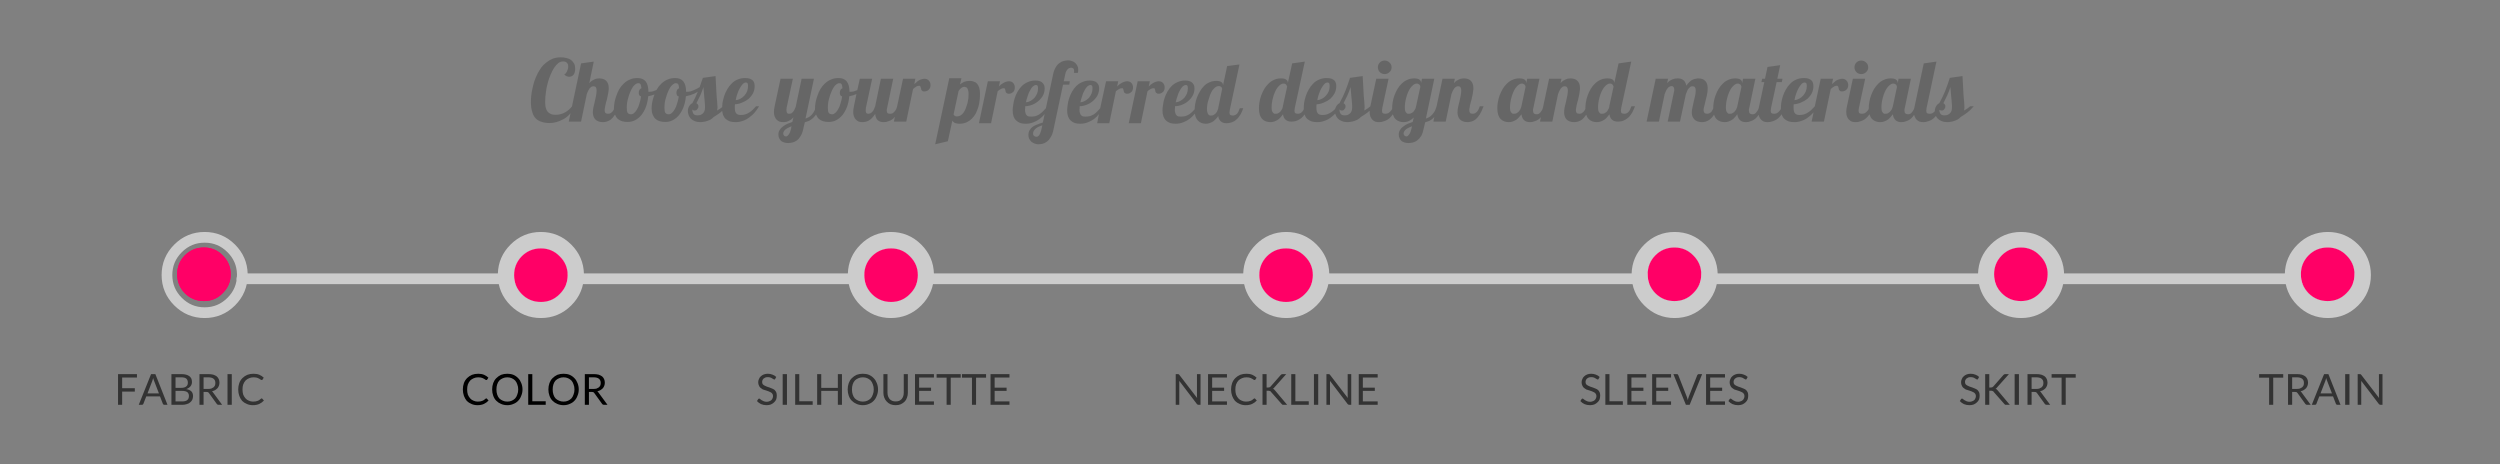 
<svg xmlns="http://www.w3.org/2000/svg" version="1.1" xmlns:xlink="http://www.w3.org/1999/xlink" preserveAspectRatio="none" x="0px" y="0px" width="700px" height="130px" viewBox="0 0 700 130">
<rect x="0" y="0" width="700" height="130" fill="#808080" stroke="none"/>
<defs>
<g id="Layer2_0_FILL">
<path fill="#000000" stroke="none" d="
M 135.55 104.95
Q 134.85 104.65 133.9 104.65 132.95 104.65 132.15 104.95 131.35 105.3 130.8 105.85 130.2 106.45 129.9 107.25 129.6 108.1 129.6 109.05 129.6 110 129.9 110.85 130.2 111.65 130.7 112.25 131.25 112.8 132 113.1 132.75 113.45 133.7 113.45 134.75 113.45 135.5 113.1 136.25 112.75 136.8 112.15
L 136.35 111.65
Q 136.25 111.55 136.15 111.55 136.05 111.55 135.95 111.65 135.75 111.85 135.5 112 135.3 112.15 135 112.25 134.75 112.35 134.45 112.4 134.15 112.45 133.75 112.45 133.15 112.45 132.6 112.2 132.05 112 131.65 111.55 131.25 111.1 131 110.5 130.8 109.85 130.8 109.05 130.8 108.25 131 107.65 131.25 107 131.65 106.55 132.05 106.15 132.65 105.9 133.2 105.65 133.9 105.65 134.3 105.65 134.6 105.7 134.85 105.75 135.1 105.85 135.3 105.95 135.5 106.05 135.65 106.15 135.75 106.2 135.9 106.3 135.95 106.35 136.05 106.4 136.15 106.4 136.25 106.4 136.3 106.4 136.35 106.35 136.4 106.3
L 136.75 105.75
Q 136.25 105.25 135.55 104.95
M 143.75 104.95
Q 143 104.65 142.05 104.65 141.1 104.65 140.3 104.95 139.55 105.3 138.95 105.9 138.4 106.45 138.1 107.25 137.8 108.1 137.8 109.05 137.8 110 138.1 110.8 138.4 111.65 138.95 112.2 139.55 112.8 140.3 113.1 141.1 113.45 142.05 113.45 143 113.45 143.75 113.1 144.55 112.8 145.1 112.2 145.65 111.65 145.95 110.8 146.3 110 146.3 109.05 146.3 108.1 145.95 107.25 145.65 106.45 145.1 105.9 144.55 105.3 143.75 104.95
M 145.1 109.05
Q 145.1 109.85 144.85 110.45 144.65 111.1 144.25 111.55 143.85 111.95 143.3 112.2 142.75 112.45 142.05 112.45 141.35 112.45 140.8 112.2 140.2 111.95 139.8 111.55 139.4 111.1 139.2 110.45 139 109.85 139 109.05 139 108.25 139.2 107.65 139.4 107 139.8 106.55 140.2 106.15 140.8 105.9 141.35 105.65 142.05 105.65 142.75 105.65 143.3 105.9 143.85 106.15 144.25 106.55 144.65 107 144.85 107.65 145.1 108.25 145.1 109.05
M 149.05 104.75
L 147.9 104.75 147.9 113.35 152.8 113.35 152.8 112.35 149.05 112.35 149.05 104.75
M 159.5 104.95
Q 158.75 104.65 157.8 104.65 156.85 104.65 156.05 104.95 155.3 105.3 154.7 105.9 154.15 106.45 153.85 107.25 153.55 108.1 153.55 109.05 153.55 110 153.85 110.8 154.15 111.65 154.7 112.2 155.3 112.8 156.05 113.1 156.85 113.45 157.8 113.45 158.75 113.45 159.5 113.1 160.3 112.8 160.85 112.2 161.4 111.65 161.7 110.8 162.05 110 162.05 109.05 162.05 108.1 161.7 107.25 161.4 106.45 160.85 105.9 160.3 105.3 159.5 104.95
M 154.95 110.45
Q 154.75 109.85 154.75 109.05 154.75 108.25 154.95 107.65 155.15 107 155.55 106.55 155.95 106.15 156.55 105.9 157.1 105.65 157.8 105.65 158.5 105.65 159.05 105.9 159.6 106.15 160 106.55 160.4 107 160.6 107.65 160.85 108.25 160.85 109.05 160.85 109.85 160.6 110.45 160.4 111.1 160 111.55 159.6 111.95 159.05 112.2 158.5 112.45 157.8 112.45 157.1 112.45 156.55 112.2 155.95 111.95 155.55 111.55 155.15 111.1 154.95 110.45
M 166.2 104.75
L 163.75 104.75 163.75 113.35 164.9 113.35 164.9 109.75 165.8 109.75
Q 166.05 109.75 166.15 109.8 166.3 109.9 166.4 110.05
L 168.6 113.1
Q 168.75 113.35 169.1 113.35
L 170.1 113.35 167.6 109.95
Q 167.45 109.7 167.25 109.55 167.75 109.45 168.1 109.25 168.5 109 168.8 108.7 169.05 108.4 169.2 108 169.35 107.6 169.35 107.15 169.35 106.6 169.15 106.15 168.95 105.7 168.6 105.4 168.2 105.1 167.6 104.9 167 104.75 166.2 104.75
M 164.9 108.9
L 164.9 105.65 166.2 105.65
Q 167.2 105.65 167.7 106.05 168.2 106.45 168.2 107.2 168.2 107.6 168.1 107.9 167.95 108.2 167.7 108.45 167.4 108.65 167.05 108.8 166.65 108.9 166.15 108.9
L 164.9 108.9 Z"/>

<path fill="#333333" stroke="none" d="
M 38.35 104.75
L 33.05 104.75 33.05 113.35 34.2 113.35 34.2 109.65 37.75 109.65 37.75 108.7 34.2 108.7 34.2 105.7 38.35 105.7 38.35 104.75
M 43.5 104.75
L 42.3 104.75 38.85 113.35 39.75 113.35
Q 39.9 113.35 40 113.25 40.1 113.2 40.15 113.05
L 40.95 111 44.8 111 45.6 113.05
Q 45.65 113.2 45.75 113.25 45.85 113.35 46 113.35
L 46.9 113.35 43.5 104.75
M 44.5 110.15
L 41.3 110.15 42.65 106.65
Q 42.7 106.5 42.75 106.3 42.8 106.1 42.9 105.85 43 106.35 43.15 106.65
L 44.5 110.15
M 52.1 104.9
Q 51.55 104.75 50.75 104.75
L 48 104.75 48 113.35 51.05 113.35
Q 51.75 113.35 52.3 113.15 52.9 113 53.25 112.65 53.65 112.35 53.85 111.9 54.05 111.45 54.05 110.9 54.05 110.1 53.6 109.6 53.1 109.1 52.15 108.95 52.55 108.8 52.85 108.6 53.15 108.4 53.35 108.15 53.55 107.9 53.65 107.6 53.75 107.3 53.75 107 53.75 106.5 53.6 106.05 53.4 105.65 53.05 105.35 52.65 105.05 52.1 104.9
M 50.75 105.65
Q 51.7 105.65 52.15 106 52.6 106.4 52.6 107.15 52.6 107.45 52.5 107.75 52.4 108 52.15 108.2 51.9 108.4 51.55 108.5 51.2 108.6 50.7 108.6
L 49.15 108.6 49.15 105.65 50.75 105.65
M 51 109.45
Q 51.95 109.45 52.45 109.8 52.9 110.2 52.9 110.85 52.9 111.2 52.8 111.5 52.7 111.8 52.45 112 52.25 112.2 51.85 112.3 51.5 112.4 51 112.4
L 49.15 112.4 49.15 109.45 51 109.45
M 60.9 108.7
Q 61.15 108.4 61.3 108 61.45 107.6 61.45 107.15 61.45 106.6 61.25 106.15 61.05 105.7 60.7 105.4 60.3 105.1 59.7 104.9 59.1 104.75 58.3 104.75
L 55.85 104.75 55.85 113.35 57 113.35 57 109.75 57.9 109.75
Q 58.15 109.75 58.25 109.8 58.4 109.9 58.5 110.05
L 60.7 113.1
Q 60.85 113.35 61.2 113.35
L 62.2 113.35 59.7 109.95
Q 59.55 109.7 59.35 109.55 59.85 109.45 60.2 109.25 60.6 109 60.9 108.7
M 58.3 105.65
Q 59.3 105.65 59.8 106.05 60.3 106.45 60.3 107.2 60.3 107.6 60.2 107.9 60.05 108.2 59.8 108.45 59.5 108.65 59.15 108.8 58.75 108.9 58.25 108.9
L 57 108.9 57 105.65 58.3 105.65
M 64.9 104.75
L 63.7 104.75 63.7 113.35 64.9 113.35 64.9 104.75
M 72.65 104.95
Q 71.95 104.65 71 104.65 70.05 104.65 69.25 104.95 68.45 105.3 67.9 105.85 67.3 106.45 67 107.25 66.7 108.1 66.7 109.05 66.7 110 67 110.85 67.3 111.65 67.8 112.25 68.35 112.8 69.1 113.1 69.85 113.45 70.8 113.45 71.85 113.45 72.6 113.1 73.35 112.75 73.9 112.15
L 73.45 111.65
Q 73.35 111.55 73.25 111.55 73.15 111.55 73.05 111.65 72.85 111.85 72.6 112 72.4 112.15 72.1 112.25 71.85 112.35 71.55 112.4 71.25 112.45 70.85 112.45 70.25 112.45 69.7 112.2 69.15 112 68.75 111.55 68.35 111.1 68.1 110.5 67.9 109.85 67.9 109.05 67.9 108.25 68.1 107.65 68.35 107 68.75 106.55 69.15 106.15 69.75 105.9 70.3 105.65 71 105.65 71.4 105.65 71.7 105.7 71.95 105.75 72.2 105.85 72.4 105.95 72.6 106.05 72.75 106.15 72.85 106.2 73 106.3 73.05 106.35 73.15 106.4 73.25 106.4 73.35 106.4 73.4 106.4 73.45 106.35 73.5 106.3
L 73.85 105.75
Q 73.35 105.25 72.65 104.95
M 257.35 108.55
L 257.35 105.7 261.5 105.7 261.5 104.75 256.2 104.75 256.2 113.35 261.5 113.35 261.5 112.4 257.35 112.4 257.35 109.45 260.7 109.45 260.7 108.55 257.35 108.55
M 253.95 111.35
Q 254.2 110.7 254.2 110
L 254.2 104.75 253.05 104.75 253.05 110
Q 253.05 110.5 252.9 110.95 252.75 111.4 252.45 111.75 252.15 112.05 251.75 112.25 251.3 112.4 250.8 112.4 250.25 112.4 249.85 112.25 249.4 112.05 249.1 111.75 248.85 111.4 248.65 110.95 248.5 110.5 248.5 109.95
L 248.5 104.75 247.35 104.75 247.35 110
Q 247.35 110.7 247.6 111.35 247.85 112 248.3 112.45 248.7 112.9 249.35 113.2 250 113.45 250.8 113.45 251.6 113.45 252.2 113.2 252.85 112.9 253.3 112.45 253.75 112 253.95 111.35
M 266.2 105.75
L 269 105.75 269 104.75 262.25 104.75 262.25 105.75 265.05 105.75 265.05 113.35 266.2 113.35 266.2 105.75
M 276.1 105.75
L 276.1 104.75 269.35 104.75 269.35 105.75 272.15 105.75 272.15 113.35 273.3 113.35 273.3 105.75 276.1 105.75
M 282.65 104.75
L 277.35 104.75 277.35 113.35 282.65 113.35 282.65 112.4 278.5 112.4 278.5 109.45 281.85 109.45 281.85 108.55 278.5 108.55 278.5 105.7 282.65 105.7 282.65 104.75
M 216.3 104.9
Q 215.7 104.65 215 104.65 214.35 104.65 213.85 104.85 213.35 105.05 213 105.4 212.65 105.7 212.5 106.15 212.3 106.55 212.3 107 212.3 107.6 212.5 107.95 212.65 108.35 212.95 108.6 213.25 108.85 213.6 109.05 214 109.2 214.4 109.3 214.75 109.45 215.15 109.55 215.5 109.7 215.8 109.85 216.1 110 216.25 110.25 216.45 110.5 216.45 110.9 216.45 111.25 216.3 111.55 216.2 111.85 215.95 112.05 215.75 112.25 215.4 112.35 215.1 112.5 214.7 112.5 214.2 112.5 213.85 112.35 213.5 112.2 213.25 112.05 213 111.9 212.85 111.75 212.7 111.6 212.55 111.6 212.45 111.6 212.4 111.65 212.35 111.7 212.3 111.75
L 211.95 112.3
Q 212.45 112.85 213.1 113.15 213.8 113.45 214.65 113.45 215.35 113.45 215.85 113.25 216.4 113 216.75 112.65 217.15 112.3 217.35 111.8 217.5 111.3 217.5 110.75 217.5 110.2 217.35 109.85 217.15 109.45 216.9 109.2 216.6 108.95 216.2 108.8 215.85 108.65 215.45 108.5 215.05 108.35 214.7 108.25 214.35 108.1 214.05 107.95 213.75 107.8 213.55 107.55 213.4 107.3 213.4 106.95 213.4 106.65 213.5 106.45 213.6 106.2 213.8 106 214 105.85 214.3 105.7 214.6 105.6 215 105.6 215.4 105.6 215.7 105.7 216 105.8 216.2 105.95 216.4 106.05 216.55 106.15 216.65 106.25 216.8 106.25 216.85 106.25 216.95 106.25 217 106.2 217.05 106.1
L 217.35 105.55
Q 216.9 105.1 216.3 104.9
M 220.35 104.75
L 219.15 104.75 219.15 113.35 220.35 113.35 220.35 104.75
M 227.55 113.35
L 227.55 112.35 223.8 112.35 223.8 104.75 222.65 104.75 222.65 113.35 227.55 113.35
M 235.75 104.75
L 234.6 104.75 234.6 108.6 229.95 108.6 229.95 104.75 228.8 104.75 228.8 113.35 229.95 113.35 229.95 109.45 234.6 109.45 234.6 113.35 235.75 113.35 235.75 104.75
M 241.6 104.65
Q 240.65 104.65 239.85 104.95 239.1 105.3 238.5 105.9 237.95 106.45 237.65 107.25 237.35 108.1 237.35 109.05 237.35 110 237.65 110.8 237.95 111.65 238.5 112.2 239.1 112.8 239.85 113.1 240.65 113.45 241.6 113.45 242.55 113.45 243.3 113.1 244.1 112.8 244.65 112.2 245.2 111.65 245.5 110.8 245.85 110 245.85 109.05 245.85 108.1 245.5 107.25 245.2 106.45 244.65 105.9 244.1 105.3 243.3 104.95 242.55 104.65 241.6 104.65
M 238.75 110.45
Q 238.55 109.85 238.55 109.05 238.55 108.25 238.75 107.65 238.95 107 239.35 106.55 239.75 106.15 240.35 105.9 240.9 105.65 241.6 105.65 242.3 105.65 242.85 105.9 243.4 106.15 243.8 106.55 244.2 107 244.4 107.65 244.65 108.25 244.65 109.05 244.65 109.85 244.4 110.45 244.2 111.1 243.8 111.55 243.4 111.95 242.85 112.2 242.3 112.45 241.6 112.45 240.9 112.45 240.35 112.2 239.75 111.95 239.35 111.55 238.95 111.1 238.75 110.45
M 450.65 104.75
L 449.5 104.75 449.5 113.35 454.4 113.35 454.4 112.35 450.65 112.35 450.65 104.75
M 446.85 104.9
Q 446.25 104.65 445.55 104.65 444.9 104.65 444.4 104.85 443.9 105.05 443.55 105.4 443.2 105.7 443.05 106.15 442.85 106.55 442.85 107 442.85 107.6 443.05 107.95 443.2 108.35 443.5 108.6 443.8 108.85 444.15 109.05 444.55 109.2 444.95 109.3 445.3 109.45 445.7 109.55 446.05 109.7 446.35 109.85 446.65 110 446.8 110.25 447 110.5 447 110.9 447 111.25 446.85 111.55 446.75 111.85 446.5 112.05 446.3 112.25 445.95 112.35 445.65 112.5 445.25 112.5 444.75 112.5 444.4 112.35 444.05 112.2 443.8 112.05 443.55 111.9 443.4 111.75 443.25 111.6 443.1 111.6 443 111.6 442.95 111.65 442.9 111.7 442.85 111.75
L 442.5 112.3
Q 443 112.85 443.65 113.15 444.35 113.45 445.2 113.45 445.9 113.45 446.4 113.25 446.95 113 447.3 112.65 447.7 112.3 447.9 111.8 448.05 111.3 448.05 110.75 448.05 110.2 447.9 109.85 447.7 109.45 447.45 109.2 447.15 108.95 446.75 108.8 446.4 108.65 446 108.5 445.6 108.35 445.25 108.25 444.9 108.1 444.6 107.95 444.3 107.8 444.1 107.55 443.95 107.3 443.95 106.95 443.95 106.65 444.05 106.45 444.15 106.2 444.35 106 444.55 105.85 444.85 105.7 445.15 105.6 445.55 105.6 445.95 105.6 446.25 105.7 446.55 105.8 446.75 105.95 446.95 106.05 447.1 106.15 447.2 106.25 447.35 106.25 447.4 106.25 447.5 106.25 447.55 106.2 447.6 106.1
L 447.9 105.55
Q 447.45 105.1 446.85 104.9
M 460.95 104.75
L 455.65 104.75 455.65 113.35 460.95 113.35 460.95 112.4 456.8 112.4 456.8 109.45 460.15 109.45 460.15 108.55 456.8 108.55 456.8 105.7 460.95 105.7 460.95 104.75
M 467.1 109.45
L 467.1 108.55 463.75 108.55 463.75 105.7 467.9 105.7 467.9 104.75 462.6 104.75 462.6 113.35 467.9 113.35 467.9 112.4 463.75 112.4 463.75 109.45 467.1 109.45
M 475.4 104.85
Q 475.3 104.9 475.25 105
L 472.85 111.1
Q 472.75 111.3 472.7 111.55 472.65 111.8 472.6 112.05 472.55 111.8 472.45 111.55 472.4 111.3 472.3 111.1
L 469.9 105
Q 469.8 104.9 469.75 104.8 469.65 104.75 469.5 104.75
L 468.55 104.75 472.05 113.35 473.1 113.35 476.6 104.75 475.65 104.75
Q 475.5 104.75 475.4 104.85
M 478.85 108.55
L 478.85 105.7 483 105.7 483 104.75 477.7 104.75 477.7 113.35 483 113.35 483 112.4 478.85 112.4 478.85 109.45 482.2 109.45 482.2 108.55 478.85 108.55
M 339.4 105.7
L 343.55 105.7 343.55 104.75 338.25 104.75 338.25 113.35 343.55 113.35 343.55 112.4 339.4 112.4 339.4 109.45 342.75 109.45 342.75 108.55 339.4 108.55 339.4 105.7
M 336.15 104.75
L 335.15 104.75 335.15 110.85
Q 335.15 111 335.15 111.1 335.15 111.25 335.2 111.45
L 330.2 104.95
Q 330.1 104.8 330.05 104.8 329.95 104.75 329.8 104.75
L 329.2 104.75 329.2 113.35 330.2 113.35 330.2 107.25
Q 330.2 107.1 330.2 106.95 330.2 106.8 330.2 106.65
L 335.15 113.15
Q 335.25 113.25 335.35 113.3 335.45 113.35 335.6 113.35
L 336.15 113.35 336.15 104.75
M 349 104.65
Q 348.05 104.65 347.25 104.95 346.45 105.3 345.9 105.85 345.3 106.45 345 107.25 344.7 108.1 344.7 109.05 344.7 110 345 110.85 345.3 111.65 345.8 112.25 346.35 112.8 347.1 113.1 347.85 113.45 348.8 113.45 349.85 113.45 350.6 113.1 351.35 112.75 351.9 112.15
L 351.45 111.65
Q 351.35 111.55 351.25 111.55 351.15 111.55 351.05 111.65 350.85 111.85 350.6 112 350.4 112.15 350.1 112.25 349.85 112.35 349.55 112.4 349.25 112.45 348.85 112.45 348.25 112.45 347.7 112.2 347.15 112 346.75 111.55 346.35 111.1 346.1 110.5 345.9 109.85 345.9 109.05 345.9 108.25 346.1 107.65 346.35 107 346.75 106.55 347.15 106.15 347.75 105.9 348.3 105.65 349 105.65 349.4 105.65 349.7 105.7 349.95 105.75 350.2 105.85 350.4 105.95 350.6 106.05 350.75 106.15 350.85 106.2 351 106.3 351.05 106.35 351.15 106.4 351.25 106.4 351.35 106.4 351.4 106.4 351.45 106.35 351.5 106.3
L 351.85 105.75
Q 351.35 105.25 350.65 104.95 349.95 104.65 349 104.65
M 358.85 104.8
Q 358.7 104.9 358.6 105
L 355.75 108.25
Q 355.6 108.4 355.45 108.45 355.35 108.5 355.1 108.5
L 354.65 108.5 354.65 104.75 353.5 104.75 353.5 113.35 354.65 113.35 354.65 109.4 355.2 109.4
Q 355.35 109.4 355.45 109.45 355.55 109.45 355.6 109.5 355.7 109.5 355.75 109.55 355.8 109.6 355.85 109.7
L 358.85 113.1
Q 358.9 113.15 358.95 113.2 359 113.25 359.05 113.3 359.1 113.3 359.2 113.35 359.25 113.35 359.35 113.35
L 360.4 113.35 356.95 109.25
Q 356.8 109.1 356.7 109 356.55 108.9 356.4 108.85 356.55 108.8 356.65 108.7 356.75 108.6 356.85 108.45
L 360.15 104.75 359.15 104.75
Q 358.95 104.75 358.85 104.8
M 366.45 113.35
L 366.45 112.35 362.7 112.35 362.7 104.75 361.55 104.75 361.55 113.35 366.45 113.35
M 369.1 104.75
L 367.9 104.75 367.9 113.35 369.1 113.35 369.1 104.75
M 378.35 104.75
L 377.35 104.75 377.35 110.85
Q 377.35 111 377.35 111.1 377.35 111.25 377.4 111.45
L 372.4 104.95
Q 372.3 104.8 372.25 104.8 372.15 104.75 372 104.75
L 371.4 104.75 371.4 113.35 372.4 113.35 372.4 107.25
Q 372.4 107.1 372.4 106.95 372.4 106.8 372.4 106.65
L 377.35 113.15
Q 377.45 113.25 377.55 113.3 377.65 113.35 377.8 113.35
L 378.35 113.35 378.35 104.75
M 385.75 105.7
L 385.75 104.75 380.45 104.75 380.45 113.35 385.75 113.35 385.75 112.4 381.6 112.4 381.6 109.45 384.95 109.45 384.95 108.55 381.6 108.55 381.6 105.7 385.75 105.7
M 570.15 104.75
L 567.7 104.75 567.7 113.35 568.85 113.35 568.85 109.75 569.75 109.75
Q 570 109.75 570.1 109.8 570.25 109.9 570.35 110.05
L 572.55 113.1
Q 572.7 113.35 573.05 113.35
L 574.05 113.35 571.55 109.95
Q 571.4 109.7 571.2 109.55 571.7 109.45 572.05 109.25 572.45 109 572.75 108.7 573 108.4 573.15 108 573.3 107.6 573.3 107.15 573.3 106.6 573.1 106.15 572.9 105.7 572.55 105.4 572.15 105.1 571.55 104.9 570.95 104.75 570.15 104.75
M 570.15 105.65
Q 571.15 105.65 571.65 106.05 572.15 106.45 572.15 107.2 572.15 107.6 572.05 107.9 571.9 108.2 571.65 108.45 571.35 108.65 571 108.8 570.6 108.9 570.1 108.9
L 568.85 108.9 568.85 105.65 570.15 105.65
M 578.4 105.75
L 581.2 105.75 581.2 104.75 574.45 104.75 574.45 105.75 577.25 105.75 577.25 113.35 578.4 113.35 578.4 105.75
M 639.3 105.75
L 639.3 104.75 632.55 104.75 632.55 105.75 635.35 105.75 635.35 113.35 636.5 113.35 636.5 105.75 639.3 105.75
M 644.5 104.9
Q 643.9 104.75 643.1 104.75
L 640.65 104.75 640.65 113.35 641.8 113.35 641.8 109.75 642.7 109.75
Q 642.95 109.75 643.05 109.8 643.2 109.9 643.3 110.05
L 645.5 113.1
Q 645.65 113.35 646 113.35
L 647 113.35 644.5 109.95
Q 644.35 109.7 644.15 109.55 644.65 109.45 645 109.25 645.4 109 645.7 108.7 645.95 108.4 646.1 108 646.25 107.6 646.25 107.15 646.25 106.6 646.05 106.15 645.85 105.7 645.5 105.4 645.1 105.1 644.5 104.9
M 641.8 108.9
L 641.8 105.65 643.1 105.65
Q 644.1 105.65 644.6 106.05 645.1 106.45 645.1 107.2 645.1 107.6 645 107.9 644.85 108.2 644.6 108.45 644.3 108.65 643.95 108.8 643.55 108.9 643.05 108.9
L 641.8 108.9
M 488.3 104.9
Q 487.7 104.65 487 104.65 486.35 104.65 485.85 104.85 485.35 105.05 485 105.4 484.65 105.7 484.5 106.15 484.3 106.55 484.3 107 484.3 107.6 484.5 107.95 484.65 108.35 484.95 108.6 485.25 108.85 485.6 109.05 486 109.2 486.4 109.3 486.75 109.45 487.15 109.55 487.5 109.7 487.8 109.85 488.1 110 488.25 110.25 488.45 110.5 488.45 110.9 488.45 111.25 488.3 111.55 488.2 111.85 487.95 112.05 487.75 112.25 487.4 112.35 487.1 112.5 486.7 112.5 486.2 112.5 485.85 112.35 485.5 112.2 485.25 112.05 485 111.9 484.85 111.75 484.7 111.6 484.55 111.6 484.45 111.6 484.4 111.65 484.35 111.7 484.3 111.75
L 483.95 112.3
Q 484.45 112.85 485.1 113.15 485.8 113.45 486.65 113.45 487.35 113.45 487.85 113.25 488.4 113 488.75 112.65 489.15 112.3 489.35 111.8 489.5 111.3 489.5 110.75 489.5 110.2 489.35 109.85 489.15 109.45 488.9 109.2 488.6 108.95 488.2 108.8 487.85 108.65 487.45 108.5 487.05 108.35 486.7 108.25 486.35 108.1 486.05 107.95 485.75 107.8 485.55 107.55 485.4 107.3 485.4 106.95 485.4 106.65 485.5 106.45 485.6 106.2 485.8 106 486 105.85 486.3 105.7 486.6 105.6 487 105.6 487.4 105.6 487.7 105.7 488 105.8 488.2 105.95 488.4 106.05 488.55 106.15 488.65 106.25 488.8 106.25 488.85 106.25 488.95 106.25 489 106.2 489.05 106.1
L 489.35 105.55
Q 488.9 105.1 488.3 104.9
M 551.8 104.65
Q 551.15 104.65 550.65 104.85 550.15 105.05 549.8 105.4 549.45 105.7 549.3 106.15 549.1 106.55 549.1 107 549.1 107.6 549.3 107.95 549.45 108.35 549.75 108.6 550.05 108.85 550.4 109.05 550.8 109.2 551.2 109.3 551.55 109.45 551.95 109.55 552.3 109.7 552.6 109.85 552.9 110 553.05 110.25 553.25 110.5 553.25 110.9 553.25 111.25 553.1 111.55 553 111.85 552.75 112.05 552.55 112.25 552.2 112.35 551.9 112.5 551.5 112.5 551 112.5 550.65 112.35 550.3 112.2 550.05 112.05 549.8 111.9 549.65 111.75 549.5 111.6 549.35 111.6 549.25 111.6 549.2 111.65 549.15 111.7 549.1 111.75
L 548.75 112.3
Q 549.25 112.85 549.9 113.15 550.6 113.45 551.45 113.45 552.15 113.45 552.65 113.25 553.2 113 553.55 112.65 553.95 112.3 554.15 111.8 554.3 111.3 554.3 110.75 554.3 110.2 554.15 109.85 553.95 109.45 553.7 109.2 553.4 108.95 553 108.8 552.65 108.65 552.25 108.5 551.85 108.35 551.5 108.25 551.15 108.1 550.85 107.95 550.55 107.8 550.35 107.55 550.2 107.3 550.2 106.95 550.2 106.65 550.3 106.45 550.4 106.2 550.6 106 550.8 105.85 551.1 105.7 551.4 105.6 551.8 105.6 552.2 105.6 552.5 105.7 552.8 105.8 553 105.95 553.2 106.05 553.35 106.15 553.45 106.25 553.6 106.25 553.65 106.25 553.75 106.25 553.8 106.2 553.85 106.1
L 554.15 105.55
Q 553.7 105.1 553.1 104.9 552.5 104.65 551.8 104.65
M 561.2 104.8
Q 561.05 104.9 560.95 105
L 558.1 108.25
Q 557.95 108.4 557.8 108.45 557.7 108.5 557.45 108.5
L 557 108.5 557 104.75 555.85 104.75 555.85 113.35 557 113.35 557 109.4 557.55 109.4
Q 557.7 109.4 557.8 109.45 557.9 109.45 557.95 109.5 558.05 109.5 558.1 109.55 558.15 109.6 558.2 109.7
L 561.2 113.1
Q 561.25 113.15 561.3 113.2 561.35 113.25 561.4 113.3 561.45 113.3 561.55 113.35 561.6 113.35 561.7 113.35
L 562.75 113.35 559.3 109.25
Q 559.15 109.1 559.05 109 558.9 108.9 558.75 108.85 558.9 108.8 559 108.7 559.1 108.6 559.2 108.45
L 562.5 104.75 561.5 104.75
Q 561.3 104.75 561.2 104.8
M 565.3 104.75
L 564.1 104.75 564.1 113.35 565.3 113.35 565.3 104.75
M 651.95 104.75
L 650.75 104.75 647.3 113.35 648.2 113.35
Q 648.35 113.35 648.45 113.25 648.55 113.2 648.6 113.05
L 649.4 111 653.25 111 654.05 113.05
Q 654.1 113.2 654.2 113.25 654.3 113.35 654.45 113.35
L 655.35 113.35 651.95 104.75
M 652.95 110.15
L 649.75 110.15 651.1 106.65
Q 651.15 106.5 651.2 106.3 651.25 106.1 651.35 105.85 651.45 106.35 651.6 106.65
L 652.95 110.15
M 657.85 104.75
L 656.65 104.75 656.65 113.35 657.85 113.35 657.85 104.75
M 660.75 104.75
L 660.15 104.75 660.15 113.35 661.15 113.35 661.15 107.25
Q 661.15 107.1 661.15 106.95 661.15 106.8 661.15 106.65
L 666.1 113.15
Q 666.2 113.25 666.3 113.3 666.4 113.35 666.55 113.35
L 667.1 113.35 667.1 104.75 666.1 104.75 666.1 110.85
Q 666.1 111 666.1 111.1 666.1 111.25 666.15 111.45
L 661.15 104.95
Q 661.05 104.8 661 104.8 660.9 104.75 660.75 104.75 Z"/>

<path fill="#FF0066" stroke="none" d="
M 57.1 69.3
Q 53.95 69.3 51.75 71.5 49.6 73.7 49.6 76.8 49.6 79.9 51.75 82.1 53.95 84.3 57.1 84.3 60.2 84.3 62.35 82.1 64.6 79.9 64.6 76.8 64.6 73.7 62.35 71.5 60.2 69.3 57.1 69.3 Z"/>

<path fill="#CCCCCC" stroke="none" d="
M 162 77
Q 162 76.85 162 76.7 161.9 72.55 158.9 69.55 155.8 66.45 151.45 66.45 147.1 66.45 144 69.55 141 72.55 140.9 76.7 140.9 76.85 140.9 77 140.9 81.35 144 84.45 147.1 87.55 151.45 87.55 155.8 87.55 158.9 84.45 162 81.35 162 77
M 151.45 69.55
Q 154.55 69.55 156.7 71.75 158.95 73.95 158.95 77.05 158.95 80.15 156.7 82.35 154.55 84.55 151.45 84.55 148.3 84.55 146.1 82.35 143.95 80.15 143.95 77.05 143.95 73.95 146.1 71.75 148.3 69.55 151.45 69.55
M 256.9 69.55
Q 253.8 66.45 249.45 66.45 245.1 66.45 242 69.55 239 72.55 238.9 76.7 238.9 76.85 238.9 77 238.9 81.35 242 84.45 245.1 87.55 249.45 87.55 253.8 87.55 256.9 84.45 260 81.35 260 77 260 76.85 260 76.7 259.9 72.55 256.9 69.55
M 244.15 71.75
Q 246.35 69.55 249.5 69.55 252.6 69.55 254.75 71.75 257 73.95 257 77.05 257 80.15 254.75 82.35 252.6 84.55 249.5 84.55 246.35 84.55 244.15 82.35 242 80.15 242 77.05 242 73.95 244.15 71.75
M 360.15 66.45
Q 355.8 66.45 352.7 69.55 349.7 72.55 349.6 76.7 349.6 76.85 349.6 77 349.6 81.35 352.7 84.45 355.8 87.55 360.15 87.55 364.5 87.55 367.6 84.45 370.7 81.35 370.7 77 370.7 76.85 370.7 76.7 370.6 72.55 367.6 69.55 364.5 66.45 360.15 66.45
M 354.75 71.75
Q 356.95 69.55 360.1 69.55 363.2 69.55 365.35 71.75 367.6 73.95 367.6 77.05 367.6 80.15 365.35 82.35 363.2 84.55 360.1 84.55 356.95 84.55 354.75 82.35 352.6 80.15 352.6 77.05 352.6 73.95 354.75 71.75
M 476.35 69.55
Q 473.25 66.45 468.9 66.45 464.55 66.45 461.45 69.55 458.45 72.55 458.35 76.7 458.35 76.85 458.35 77 458.35 81.35 461.45 84.45 464.55 87.55 468.9 87.55 473.25 87.55 476.35 84.45 479.45 81.35 479.45 77 479.45 76.85 479.45 76.7 479.35 72.55 476.35 69.55
M 468.85 69.3
Q 471.95 69.3 474.1 71.5 476.35 73.7 476.35 76.8 476.35 79.9 474.1 82.1 471.95 84.3 468.85 84.3 465.7 84.3 463.5 82.1 461.35 79.9 461.35 76.8 461.35 73.7 463.5 71.5 465.7 69.3 468.85 69.3
M 573.35 84.45
Q 576.45 81.35 576.45 77 576.45 72.65 573.35 69.55 570.25 66.45 565.9 66.45 561.55 66.45 558.45 69.55 555.45 72.55 555.35 76.7 555.35 76.85 555.35 77 555.35 81.35 558.45 84.45 561.55 87.55 565.9 87.55 570.25 87.55 573.35 84.45
M 571.1 71.5
Q 573.35 73.7 573.35 76.8 573.35 79.9 571.1 82.1 568.95 84.3 565.85 84.3 562.7 84.3 560.5 82.1 558.35 79.9 558.35 76.8 558.35 73.7 560.5 71.5 562.7 69.3 565.85 69.3 568.95 69.3 571.1 71.5
M 651.8 87.55
Q 656.15 87.55 659.25 84.45 662.35 81.35 662.35 77 662.35 72.65 659.25 69.55 656.15 66.45 651.8 66.45 647.45 66.45 644.35 69.55 641.35 72.55 641.25 76.7 641.25 76.85 641.25 77 641.25 81.35 644.35 84.45 647.45 87.55 651.8 87.55
M 657 71.5
Q 659.25 73.7 659.25 76.8 659.25 79.9 657 82.1 654.85 84.3 651.75 84.3 648.6 84.3 646.4 82.1 644.25 79.9 644.25 76.8 644.25 73.7 646.4 71.5 648.6 69.3 651.75 69.3 654.85 69.3 657 71.5 Z"/>

<path fill="#FFFFFF" stroke="none" d="
M 156.7 71.75
Q 154.55 69.55 151.45 69.55 148.3 69.55 146.1 71.75 143.95 73.95 143.95 77.05 143.95 80.15 146.1 82.35 148.3 84.55 151.45 84.55 154.55 84.55 156.7 82.35 158.95 80.15 158.95 77.05 158.95 73.95 156.7 71.75
M 249.5 69.55
Q 246.35 69.55 244.15 71.75 242 73.95 242 77.05 242 80.15 244.15 82.35 246.35 84.55 249.5 84.55 252.6 84.55 254.75 82.35 257 80.15 257 77.05 257 73.95 254.75 71.75 252.6 69.55 249.5 69.55
M 360.1 69.55
Q 356.95 69.55 354.75 71.75 352.6 73.95 352.6 77.05 352.6 80.15 354.75 82.35 356.95 84.55 360.1 84.55 363.2 84.55 365.35 82.35 367.6 80.15 367.6 77.05 367.6 73.95 365.35 71.75 363.2 69.55 360.1 69.55
M 474.1 71.5
Q 471.95 69.3 468.85 69.3 465.7 69.3 463.5 71.5 461.35 73.7 461.35 76.8 461.35 79.9 463.5 82.1 465.7 84.3 468.85 84.3 471.95 84.3 474.1 82.1 476.35 79.9 476.35 76.8 476.35 73.7 474.1 71.5
M 573.35 76.8
Q 573.35 73.7 571.1 71.5 568.95 69.3 565.85 69.3 562.7 69.3 560.5 71.5 558.35 73.7 558.35 76.8 558.35 79.9 560.5 82.1 562.7 84.3 565.85 84.3 568.95 84.3 571.1 82.1 573.35 79.9 573.35 76.8
M 659.25 76.8
Q 659.25 73.7 657 71.5 654.85 69.3 651.75 69.3 648.6 69.3 646.4 71.5 644.25 73.7 644.25 76.8 644.25 79.9 646.4 82.1 648.6 84.3 651.75 84.3 654.85 84.3 657 82.1 659.25 79.9 659.25 76.8 Z"/>
</g>

<g id="Layer1_0_FILL">
<path fill="#FF0066" stroke="none" d="
M 64.6 76.8
Q 64.6 73.7 62.35 71.5 60.2 69.3 57.1 69.3 53.95 69.3 51.75 71.5 49.6 73.7 49.6 76.8 49.6 79.9 51.75 82.1 53.95 84.3 57.1 84.3 60.2 84.3 62.35 82.1 64.6 79.9 64.6 76.8
M 158.95 77.05
Q 158.95 73.95 156.7 71.75 154.55 69.55 151.45 69.55 148.3 69.55 146.1 71.75 143.95 73.95 143.95 77.05 143.95 80.15 146.1 82.35 148.3 84.55 151.45 84.55 154.55 84.55 156.7 82.35 158.95 80.15 158.95 77.05
M 257 77.05
Q 257 73.95 254.75 71.75 252.6 69.55 249.5 69.55 246.35 69.55 244.15 71.75 242 73.95 242 77.05 242 80.15 244.15 82.35 246.35 84.55 249.5 84.55 252.6 84.55 254.75 82.35 257 80.15 257 77.05
M 360.1 69.55
Q 356.95 69.55 354.75 71.75 352.6 73.95 352.6 77.05 352.6 80.15 354.75 82.35 356.95 84.55 360.1 84.55 363.2 84.55 365.35 82.35 367.6 80.15 367.6 77.05 367.6 73.95 365.35 71.75 363.2 69.55 360.1 69.55
M 476.35 76.8
Q 476.35 73.7 474.1 71.5 471.95 69.3 468.85 69.3 465.7 69.3 463.5 71.5 461.35 73.7 461.35 76.8 461.35 79.9 463.5 82.1 465.7 84.3 468.85 84.3 471.95 84.3 474.1 82.1 476.35 79.9 476.35 76.8
M 573.35 76.8
Q 573.35 73.7 571.1 71.5 568.95 69.3 565.85 69.3 562.7 69.3 560.5 71.5 558.35 73.7 558.35 76.8 558.35 79.9 560.5 82.1 562.7 84.3 565.85 84.3 568.95 84.3 571.1 82.1 573.35 79.9 573.35 76.8
M 659.25 76.8
Q 659.25 73.7 657 71.5 654.85 69.3 651.75 69.3 648.6 69.3 646.4 71.5 644.25 73.7 644.25 76.8 644.25 79.9 646.4 82.1 648.6 84.3 651.75 84.3 654.85 84.3 657 82.1 659.25 79.9 659.25 76.8 Z"/>
</g>

<g id="Layer0_0_FILL">
<path fill="#666666" stroke="none" d="
M 333.15 22.75
Q 332.65 22.55 331.85 22.55 330.65 22.55 329.7 23 328.75 23.4 328.05 24.1 327.35 24.8 326.85 25.7 326.35 26.6 326.05 27.55 325.75 28.45 325.65 29.35 325.5 30.25 325.5 30.9 325.5 31.9 325.75 32.6 326 33.3 326.5 33.75 326.95 34.2 327.65 34.45 328.3 34.65 329.15 34.65 330.3 34.65 331.3 34.25 332.25 33.9 333.05 33.3 333.85 32.7 334.5 31.9 334.531 31.861 334.55 31.8 334.625 32.274 334.75 32.65 335 33.35 335.45 33.8 335.9 34.25 336.45 34.45 337 34.65 337.6 34.65 338.25 34.65 338.75 34.45 339.3 34.25 339.75 33.95 340.15 33.65 340.5 33.25 340.85 32.9 341.1 32.5 341.25 33.5 341.85 34 342.45 34.5 343.4 34.5 343.7 34.5 344.1 34.45 344.45 34.4 344.9 34.25 345.3 34.1 345.75 33.85 346.15 33.55 346.6 33.1 347 32.6 347.4 31.95 347.8 31.25 348.1 30.3
L 347.15 30.3
Q 347 30.75 346.8 31.15 346.65 31.5 346.4 31.8 346.15 32.05 345.85 32.2 345.55 32.35 345.25 32.35 344.75 32.35 344.5 32.2 344.25 32 344.25 31.5 344.25 31.3 344.3 31.15 344.3 30.95 344.35 30.75
L 347.05 18.05 343.6 18.5 342.45 23.9 342.45 23.85
Q 342.45 23.3 342 23 341.55 22.65 340.55 22.65 339.5 22.65 338.65 23.05 337.8 23.4 337.15 24.05 336.5 24.7 336 25.55 335.5 26.4 335.15 27.3 334.8 28.2 334.65 29.15 334.521 29.925 334.5 30.6 334.215 30.935 333.95 31.2 333.5 31.65 333 32 332.5 32.3 331.95 32.5 331.35 32.65 330.65 32.65 330.25 32.65 329.95 32.6 329.6 32.5 329.4 32.25 329.2 32.05 329.1 31.7 328.95 31.3 328.95 30.7 328.95 30.5 329 30.25 329 30 329 29.75 330.1 29.7 331.05 29.3 332.05 28.9 332.8 28.2 333.55 27.55 334 26.7 334.45 25.8 334.45 24.8 334.45 24.35 334.35 23.95 334.2 23.55 333.9 23.25 333.65 22.9 333.15 22.75
M 332.05 23.8
Q 332.35 23.8 332.5 24.05 332.6 24.3 332.6 24.75 332.6 25.5 332.35 26.15 332.05 26.85 331.6 27.4 331.1 27.9 330.5 28.25 329.85 28.6 329.2 28.65 329.4 27.75 329.7 26.9 329.95 26 330.35 25.35 330.7 24.65 331.15 24.2 331.6 23.8 332.05 23.8
M 340.35 24.4
Q 340.75 24.1 341.25 24.1 341.55 24.1 341.7 24.2 341.9 24.25 342 24.4 342.1 24.55 342.15 24.65 342.2 24.8 342.2 24.9
L 341.1 30.3 341.1 30.4
Q 340.95 30.9 340.75 31.3 340.5 31.65 340.25 31.9 340 32.1 339.7 32.25 339.4 32.35 339.15 32.35 339 32.35 338.8 32.35 338.6 32.3 338.4 32.1 338.2 31.95 338.1 31.55 337.95 31.2 337.95 30.55 337.95 30 338.05 29.3 338.15 28.6 338.4 27.9 338.6 27.15 338.85 26.5 339.15 25.8 339.5 25.25 339.9 24.75 340.35 24.4
M 326.1 24.5
Q 326.1 24.15 326 23.85 325.9 23.55 325.7 23.3 325.5 23.05 325.2 22.9 324.85 22.75 324.45 22.75 324.05 22.75 323.65 22.9 323.3 23 322.95 23.2 322.6 23.4 322.25 23.65 321.95 23.95 321.65 24.2
L 321.95 22.75 318.55 22.75 316.05 34.5 319.45 34.5 321.3 25.55
Q 321.75 25.15 322.15 24.95 322.5 24.7 323.05 24.7 323.2 24.7 323.3 24.8 323.35 24.9 323.4 25.1 323.45 25.25 323.5 25.45 323.5 25.65 323.6 25.85 323.7 26 323.9 26.1 324.05 26.25 324.4 26.25 324.8 26.25 325.15 26.1 325.45 25.9 325.7 25.7 325.9 25.45 326 25.15 326.1 24.85 326.1 24.5
M 307.65 23.95
Q 307.5 23.55 307.2 23.25 306.95 22.9 306.45 22.75 305.95 22.55 305.15 22.55 303.95 22.55 303 23 302.05 23.4 301.35 24.1 300.65 24.8 300.15 25.7 299.65 26.6 299.35 27.55 299.05 28.45 298.95 29.35 298.8 30.25 298.8 30.9 298.8 31.9 299.05 32.6 299.3 33.3 299.8 33.75 300.25 34.2 300.95 34.45 301.6 34.65 302.45 34.65 303.6 34.65 304.6 34.25 305.55 33.9 306.35 33.3 307.112 32.729 307.7 31.95
L 307.2 34.5 310.6 34.5 312.45 25.55
Q 312.9 25.15 313.3 24.95 313.65 24.7 314.2 24.7 314.35 24.7 314.45 24.8 314.5 24.9 314.55 25.1 314.6 25.25 314.65 25.45 314.65 25.65 314.75 25.85 314.85 26 315.05 26.1 315.2 26.25 315.55 26.25 315.95 26.25 316.3 26.1 316.6 25.9 316.85 25.7 317.05 25.45 317.15 25.15 317.25 24.85 317.25 24.5 317.25 24.15 317.15 23.85 317.05 23.55 316.85 23.3 316.65 23.05 316.35 22.9 316 22.75 315.6 22.75 315.2 22.75 314.8 22.9 314.45 23 314.1 23.2 313.75 23.4 313.4 23.65 313.1 23.95 312.8 24.2
L 313.1 22.75 309.7 22.75 308.05 30.3
Q 307.64 30.81 307.25 31.2 306.8 31.65 306.3 32 305.8 32.3 305.25 32.5 304.65 32.65 303.95 32.65 303.55 32.65 303.25 32.6 302.9 32.5 302.7 32.25 302.5 32.05 302.4 31.7 302.25 31.3 302.25 30.7 302.25 30.5 302.3 30.25 302.3 30 302.3 29.75 303.4 29.7 304.35 29.3 305.35 28.9 306.1 28.2 306.85 27.55 307.3 26.7 307.75 25.8 307.75 24.8 307.75 24.35 307.65 23.95
M 305.35 23.8
Q 305.65 23.8 305.8 24.05 305.9 24.3 305.9 24.75 305.9 25.5 305.65 26.15 305.35 26.85 304.9 27.4 304.4 27.9 303.8 28.25 303.15 28.6 302.5 28.65 302.7 27.75 303 26.9 303.25 26 303.65 25.35 304 24.65 304.45 24.2 304.9 23.8 305.35 23.8
M 287.75 23
Q 286.8 23.4 286.1 24.1 285.4 24.8 284.9 25.7 284.4 26.6 284.1 27.55 283.8 28.45 283.7 29.35 283.55 30.25 283.55 30.9 283.55 31.9 283.8 32.6 284.05 33.3 284.55 33.75 285 34.2 285.7 34.45 286.35 34.65 287.2 34.65 288.35 34.65 289.35 34.25 290.3 33.9 291.1 33.3 291.867 32.724 292.5 31.95
L 292 34.3
Q 291.15 34.55 290.45 34.85 289.7 35.1 289.15 35.5 288.6 35.9 288.3 36.45 287.95 37 287.95 37.85 287.95 38.4 288.2 38.9 288.45 39.35 288.8 39.7 289.2 40 289.7 40.2 290.2 40.4 290.75 40.4 291.3 40.4 291.95 40.25 292.55 40.1 293.15 39.65 293.75 39.2 294.2 38.4 294.7 37.65 294.95 36.4
L 297.65 23.7 299.4 23.7 299.55 22.75 297.85 22.75 298.25 20.9
Q 298.35 20.3 298.55 19.95 298.75 19.55 299 19.35 299.2 19.1 299.45 19.05 299.7 18.95 299.85 18.95 300.25 18.95 300.5 19.15 300.75 19.35 300.75 19.75 300.75 19.95 300.75 20.05 300.75 20.2 300.7 20.4
L 301.8 20.4
Q 301.9 20 301.9 19.45 301.9 18.85 301.65 18.4 301.4 17.95 301.05 17.6 300.65 17.25 300.15 17.1 299.65 16.9 299.15 16.9 298.55 16.9 297.9 17.05 297.25 17.2 296.65 17.65 296.05 18.05 295.6 18.85 295.1 19.65 294.85 20.9
L 292.85 30.3
Q 292.4 30.8 292 31.2 291.55 31.65 291.05 32 290.55 32.3 290 32.5 289.4 32.65 288.7 32.65 288.3 32.65 288 32.6 287.65 32.5 287.45 32.25 287.25 32.05 287.15 31.7 287 31.3 287 30.7 287 30.5 287.05 30.25 287.05 30 287.05 29.75 288.15 29.7 289.1 29.3 290.1 28.9 290.85 28.2 291.6 27.55 292.05 26.7 292.5 25.8 292.5 24.8 292.5 24.35 292.4 23.95 292.25 23.55 291.95 23.25 291.7 22.9 291.2 22.75 290.7 22.55 289.9 22.55 288.7 22.55 287.75 23
M 289.45 36.65
Q 289.65 36.3 290 36 290.35 35.7 290.8 35.5 291.3 35.25 291.85 35.1
L 291.55 36.45
Q 291.4 37 291.25 37.35 291.1 37.7 290.95 37.9 290.75 38.1 290.6 38.2 290.4 38.3 290.2 38.3 290 38.3 289.8 38.2 289.65 38.15 289.5 38.05 289.4 37.9 289.35 37.8 289.25 37.65 289.25 37.5 289.25 37.05 289.45 36.65
M 290.1 23.8
Q 290.4 23.8 290.55 24.05 290.65 24.3 290.65 24.75 290.65 25.5 290.4 26.15 290.1 26.85 289.65 27.4 289.15 27.9 288.55 28.25 287.9 28.6 287.25 28.65 287.45 27.75 287.75 26.9 288 26 288.4 25.35 288.75 24.65 289.2 24.2 289.65 23.8 290.1 23.8
M 284.15 24.5
Q 284.15 24.15 284.05 23.85 283.95 23.55 283.75 23.3 283.55 23.05 283.25 22.9 282.9 22.75 282.5 22.75 282.1 22.75 281.7 22.9 281.35 23 281 23.2 280.65 23.4 280.3 23.65 280 23.95 279.7 24.2
L 280 22.75 276.6 22.75 274.1 34.5 277.5 34.5 279.35 25.55
Q 279.8 25.15 280.2 24.95 280.55 24.7 281.1 24.7 281.25 24.7 281.35 24.8 281.4 24.9 281.45 25.1 281.5 25.25 281.55 25.45 281.55 25.65 281.65 25.85 281.75 26 281.95 26.1 282.1 26.25 282.45 26.25 282.85 26.25 283.2 26.1 283.5 25.9 283.75 25.7 283.95 25.45 284.05 25.15 284.15 24.85 284.15 24.5
M 269.2 21.9
L 265.8 21.9 261.85 40.4 265.4 39.55 266.65 33.8
Q 266.75 33.95 266.9 34.1 267.05 34.25 267.3 34.4 267.5 34.5 267.85 34.55 268.2 34.65 268.6 34.65 269.75 34.65 270.65 34.25 271.5 33.85 272.15 33.2 272.8 32.55 273.25 31.7 273.65 30.85 273.95 29.9 274.2 29 274.3 28.05 274.4 27.15 274.4 26.35 274.4 25.3 274.2 24.6 273.95 23.85 273.6 23.45 273.2 23 272.65 22.85 272.15 22.65 271.55 22.65 270.65 22.65 270 22.9 269.3 23.2 268.8 23.65
L 269.2 21.9
M 270 24.3
Q 270.15 24.3 270.4 24.4 270.6 24.45 270.75 24.6 270.95 24.8 271.05 25.2 271.2 25.6 271.2 26.25 271.2 26.8 271.15 27.5 271.05 28.2 270.9 28.9 270.7 29.6 270.45 30.25 270.2 30.9 269.85 31.45 269.5 31.95 269 32.3 268.5 32.6 267.9 32.6 267.5 32.6 267.3 32.4 267.1 32.25 267 32.05
L 268.4 25.5
Q 268.75 24.9 269.2 24.6 269.6 24.3 270 24.3
M 206.45 22.3
Q 205.5 22.7 204.8 23.45 204.1 24.15 203.6 25.05 203.05 26 202.75 26.95 202.45 27.9 202.3 28.8 202.228 29.449 202.2 30 201.988 30.172 201.75 30.35 201.3 30.65 200.8 30.95 200.85 30.75 200.85 30.55 200.9 30.3 200.9 30.05 200.9 29.65 200.85 29.3 200.85 28.9 200.8 28.45 200.75 28 200.7 27.4 200.65 26.85 200.6 26 200.55 25.15 200.5 24 200.45 22.85 200.35 21.3
L 196.8 21.8
Q 196.393 23.096 195.9 24.4 195.58 24.61 195.2 24.8 194.75 25.05 194.25 25.25 193.75 25.45 193.3 25.6 192.8 25.7 192.35 25.7 192.3 25.7 192.25 25.7 192.2 25.7 192.1 25.7
L 192.1 25.65
Q 192.1 21.85 189.05 21.85 187.8 21.85 186.85 22.3 185.9 22.7 185.15 23.45 184.4 24.15 183.9 25.05 183.858 25.126 183.8 25.2 183.759 25.226 183.7 25.25 183.2 25.45 182.75 25.6 182.25 25.7 181.8 25.7 181.75 25.7 181.7 25.7 181.65 25.7 181.55 25.7
L 181.55 25.65
Q 181.55 21.85 178.5 21.85 177.25 21.85 176.3 22.3 175.35 22.7 174.6 23.45 173.85 24.15 173.35 25.05 172.85 25.95 172.55 26.9 172.2 27.85 172.05 28.75 171.9 29.65 171.9 30.35 171.9 30.478 171.9 30.6 171.7 31 171.45 31.3 171.2 31.55 170.95 31.7 170.65 31.85 170.25 31.85 169.7 31.85 169.5 31.6 169.3 31.3 169.3 30.85 169.3 30.5 169.4 30.1 169.45 29.6 169.6 29.1 169.7 28.55 169.9 28 170 27.4 170.15 26.85 170.3 26.25 170.35 25.7 170.45 25.15 170.45 24.65 170.45 23.95 170.25 23.45 170.05 22.9 169.7 22.6 169.35 22.25 168.85 22.1 168.35 21.95 167.8 21.95 167.5 21.95 167.2 22 166.85 22.05 166.5 22.2 166.15 22.35 165.75 22.6 165.35 22.85 165 23.3
L 166.25 17.25 162.7 17.75 160.15 29.8
Q 159.312 30.871 158.15 31.5 156.95 32.15 155.5 32.15 154.65 32.15 154.1 31.85 153.55 31.6 153.2 31.1 152.9 30.6 152.75 29.9 152.65 29.2 152.65 28.4 152.65 27.15 152.85 25.85 153 24.55 153.35 23.3 153.65 22.05 154.15 20.95 154.6 19.85 155.15 19 155.7 18.15 156.35 17.65 156.95 17.2 157.65 17.2 158.05 17.2 158.3 17.3 158.6 17.4 158.75 17.6 158.95 17.8 159.05 18.1 159.1 18.35 159.1 18.65 159.1 19 159 19.35 158.9 19.7 158.75 20 158.6 20.3 158.4 20.55 158.2 20.75 158 20.85 158.35 21.25 158.7 21.35 159.1 21.5 159.35 21.5 159.8 21.5 160.15 21.3 160.45 21.15 160.65 20.85 160.85 20.55 160.95 20.15 161.05 19.75 161.05 19.25 161.05 18.4 160.75 17.8 160.4 17.2 159.9 16.8 159.35 16.4 158.6 16.25 157.85 16.05 157.05 16.05 155.85 16.05 154.85 16.4 153.9 16.75 153.1 17.4 152.25 18 151.6 18.85 151 19.7 150.5 20.65 150 21.65 149.65 22.65 149.3 23.7 149.1 24.75 148.85 25.8 148.75 26.75 148.65 27.7 148.65 28.55 148.65 30.15 149 31.25 149.3 32.4 149.95 33.1 150.6 33.8 151.6 34.1 152.55 34.45 153.9 34.45 154.75 34.45 155.75 34.2 156.7 33.95 157.7 33.4 158.65 32.9 159.45 32.05 159.605 31.885 159.75 31.7
L 159.25 34.05 162.7 34.05 164.3 26.35
Q 164.45 25.9 164.65 25.5 164.85 25.1 165.05 24.8 165.3 24.5 165.6 24.3 165.85 24.15 166.2 24.15 167.05 24.15 167.05 25.35 167.05 25.95 166.9 26.75 166.7 27.55 166.55 28.4 166.35 29.25 166.15 30.05 166 30.85 166 31.5 166 32 166.15 32.5 166.3 32.95 166.6 33.35 166.95 33.75 167.45 33.95 168 34.2 168.8 34.2 169.3 34.2 169.85 34.05 170.45 33.9 171.05 33.45 171.6 33 172.2 32.1 172.5 32.85 173 33.3 173.5 33.75 174.2 33.95 174.9 34.15 175.75 34.15 176.85 34.15 177.85 33.65 178.8 33.15 179.6 32.2 180.35 31.25 180.85 29.95 181.35 28.6 181.5 26.95 182.425 26.772 183.25 26.45 183.169 26.683 183.1 26.9 182.75 27.85 182.6 28.75 182.45 29.65 182.45 30.35 182.45 31.4 182.75 32.1 183.05 32.85 183.55 33.3 184.05 33.75 184.75 33.95 185.45 34.15 186.3 34.15 187.4 34.15 188.4 33.65 189.35 33.15 190.15 32.2 190.9 31.25 191.4 29.95 191.9 28.6 192.05 26.95 193.35 26.7 194.45 26.2 194.988 25.943 195.4 25.65 194.763 27.256 193.85 28.9 193.6 29 193.4 29.2 193.15 29.4 193 29.7 192.8 30 192.7 30.35 192.6 30.7 192.6 31.1 192.6 31.65 192.8 32.2 193 32.75 193.4 33.2 193.85 33.65 194.5 33.9 195.2 34.2 196.1 34.2 196.55 34.2 197.05 34.1 197.55 34.05 198.05 33.85 198.55 33.7 199 33.45 199.5 33.15 199.85 32.75 200.7 32.25 201.65 31.55 201.943 31.334 202.2 31.05 202.289 31.667 202.45 32.15 202.7 32.85 203.2 33.3 203.7 33.75 204.4 34 205.1 34.2 205.95 34.2 207.1 34.2 208.1 33.8 209.1 33.45 209.9 32.8 210.75 32.2 211.4 31.4 212.05 30.6 212.55 29.75
L 211.7 29.75
Q 211.25 30.25 210.8 30.7 210.35 31.15 209.85 31.45 209.35 31.8 208.75 32 208.2 32.2 207.45 32.2 207.05 32.2 206.7 32.1 206.4 32 206.2 31.8 205.95 31.55 205.85 31.15 205.75 30.75 205.75 30.15 205.75 29.95 205.75 29.7 205.75 29.45 205.8 29.2 206.85 29.15 207.85 28.7 208.85 28.3 209.65 27.65 210.4 26.95 210.85 26.1 211.3 25.2 211.3 24.15 211.3 23.7 211.2 23.3 211.1 22.85 210.8 22.55 210.5 22.25 210 22.05 209.45 21.85 208.65 21.85 207.45 21.85 206.45 22.3
M 208.85 23.1
Q 209.2 23.1 209.35 23.35 209.45 23.65 209.45 24.1 209.45 24.85 209.2 25.55 208.9 26.25 208.4 26.8 207.95 27.3 207.3 27.65 206.65 28 206 28.05 206.15 27.15 206.45 26.3 206.75 25.4 207.15 24.7 207.55 24 207.95 23.55 208.4 23.1 208.85 23.1
M 187.65 24.5
Q 188 23.95 188.4 23.65 188.8 23.3 189.25 23.3 189.5 23.3 189.65 23.35 189.8 23.45 189.9 23.6 190 23.75 190.05 24.05 190.1 24.3 190.15 24.7 189.8 24.85 189.6 25.15 189.4 25.5 189.4 26 189.4 26.35 189.55 26.65 189.65 26.9 190.05 27 189.9 28.05 189.6 28.95 189.35 29.9 188.95 30.55 188.6 31.2 188.15 31.6 187.7 32 187.25 32 186.95 32 186.7 31.9 186.45 31.8 186.3 31.6 186.15 31.4 186.1 31 186.05 30.65 186.05 30.05 186.05 29.45 186.15 28.7 186.25 28 186.5 27.25 186.7 26.5 187 25.8 187.3 25.05 187.65 24.5
M 177.1 24.5
Q 177.45 23.95 177.85 23.65 178.25 23.3 178.7 23.3 178.95 23.3 179.1 23.35 179.25 23.45 179.35 23.6 179.45 23.75 179.5 24.05 179.55 24.3 179.6 24.7 179.25 24.85 179.05 25.15 178.85 25.5 178.85 26 178.85 26.35 179 26.65 179.1 26.9 179.5 27 179.35 28.05 179.05 28.95 178.8 29.9 178.4 30.55 178.05 31.2 177.6 31.6 177.15 32 176.7 32 176.4 32 176.15 31.9 175.9 31.8 175.75 31.6 175.6 31.4 175.55 31 175.5 30.65 175.5 30.05 175.5 29.45 175.6 28.7 175.7 28 175.95 27.25 176.15 26.5 176.45 25.8 176.75 25.05 177.1 24.5
M 197.1 26
Q 197.15 26.7 197.2 27.2 197.25 27.75 197.3 28.15 197.3 28.55 197.35 28.85 197.35 29.2 197.4 29.5 197.4 29.75 197.4 30.05 197.4 30.7 197.25 31.1 197.05 31.55 196.75 31.8 196.45 32.05 196.1 32.2 195.7 32.3 195.3 32.3 194.5 32.3 194.2 31.9 193.85 31.45 193.85 30.6 193.95 30.8 194.1 30.85 194.3 30.95 194.5 30.95 194.75 30.95 194.95 30.85 195.15 30.75 195.25 30.55 195.4 30.4 195.5 30.2 195.55 29.95 195.55 29.75 195.55 29.45 195.4 29.25 195.25 29.05 195 28.9 195.6 27.75 196.1 26.65 196.6 25.55 196.95 24.4 197 25.3 197.1 26
M 250.1 22.05
L 246.65 22.05 245.05 29.75
Q 244.9 30.2 244.7 30.6 244.55 31 244.3 31.25 244.05 31.55 243.75 31.7 243.45 31.85 243.1 31.85 242.7 31.85 242.55 31.6 242.4 31.3 242.4 30.9 242.4 30.6 242.45 30.2
L 244.2 22.05 240.75 22.05 240.05 25.2
Q 240.036 25.236 240 25.25 239.5 25.45 239.05 25.6 238.55 25.7 238.1 25.7 238.05 25.7 238 25.7 237.95 25.7 237.85 25.7
L 237.85 25.65
Q 237.85 21.85 234.8 21.85 233.55 21.85 232.6 22.3 231.65 22.7 230.9 23.45 230.15 24.15 229.65 25.05 229.15 25.95 228.85 26.9 228.5 27.85 228.35 28.75 228.2 29.65 228.2 30.35 228.2 30.517 228.2 30.65 228.107 30.904 228 31.1 227.7 31.65 227.35 32.05 227 32.45 226.55 32.75 226.1 33 225.55 33.2
L 227.9 22.05 224.45 22.05 222.8 29.9
Q 222.65 30.3 222.45 30.7 222.3 31.05 222.05 31.3 221.8 31.6 221.55 31.75 221.25 31.85 220.9 31.85 220.7 31.85 220.55 31.8 220.45 31.7 220.35 31.55 220.25 31.4 220.25 31.2 220.2 31.05 220.2 30.8 220.2 30.5 220.25 30.2
L 222 22.05 218.55 22.05 216.9 29.75
Q 216.8 30.2 216.75 30.6 216.7 31 216.7 31.3 216.7 32.1 216.9 32.6 217.1 33.15 217.45 33.5 217.8 33.85 218.25 34.05 218.75 34.2 219.3 34.2 219.6 34.2 219.95 34.15 220.3 34.1 220.65 33.95 221 33.8 221.4 33.55 221.8 33.3 222.15 32.85
L 221.85 34.15
Q 221.2 34.35 220.5 34.65 219.8 34.95 219.25 35.4 218.65 35.8 218.3 36.4 217.95 36.95 217.95 37.7 217.95 38.3 218.2 38.75 218.4 39.2 218.75 39.5 219.1 39.75 219.6 39.9 220.1 40.05 220.65 40.05 221.25 40.05 221.9 39.9 222.55 39.75 223.15 39.3 223.75 38.85 224.2 38.05 224.7 37.25 224.95 35.95
L 225.35 34.25
Q 225.9 34.1 226.5 33.85 227.1 33.55 227.65 33.05 228.085 32.655 228.5 32.05
L 228.5 32.1
Q 228.8 32.85 229.3 33.3 229.8 33.75 230.5 33.95 231.2 34.15 232.05 34.15 233.15 34.15 234.15 33.65 235.1 33.15 235.9 32.2 236.65 31.25 237.15 29.95 237.65 28.6 237.8 26.95 238.885 26.741 239.8 26.35
L 239.1 29.75
Q 239 30.2 238.95 30.6 238.9 31 238.9 31.3 238.9 32.1 239.1 32.6 239.3 33.15 239.65 33.5 240 33.85 240.45 34.05 240.95 34.2 241.5 34.2 241.85 34.2 242.3 34.1 242.7 34.05 243.2 33.8 243.65 33.55 244.1 33.1 244.55 32.65 245.05 31.9 245.15 33.05 245.75 33.65 246.4 34.2 247.4 34.2 247.75 34.2 248.1 34.15 248.5 34.05 248.9 33.9 249.35 33.75 249.8 33.45 250.213 33.175 250.55 32.7
L 250.3 34.05 253.75 34.05 255.65 24.95
Q 256.1 24.5 256.5 24.3 256.85 24 257.4 24 257.6 24 257.65 24.15 257.75 24.25 257.8 24.45 257.85 24.6 257.9 24.8 257.9 25 258 25.2 258.1 25.35 258.3 25.5 258.45 25.6 258.8 25.6 259.25 25.6 259.55 25.45 259.9 25.3 260.1 25.05 260.35 24.8 260.45 24.5 260.55 24.15 260.55 23.85 260.55 23.5 260.45 23.2 260.35 22.85 260.1 22.6 259.9 22.35 259.6 22.2 259.3 22.05 258.9 22.05 258.45 22.05 258.05 22.2 257.65 22.3 257.3 22.5 256.95 22.7 256.65 23 256.3 23.25 256 23.55
L 256.3 22.05 252.85 22.05 251.2 29.75 251.2 29.75
Q 251.1 30.2 250.9 30.6 250.7 31 250.45 31.25 250.2 31.55 249.95 31.7 249.6 31.85 249.25 31.85 248.75 31.85 248.55 31.7 248.3 31.5 248.3 31 248.3 30.8 248.3 30.6 248.35 30.4 248.4 30.2
L 250.1 22.05
M 235.8 24.05
Q 235.85 24.3 235.9 24.7 235.55 24.85 235.35 25.15 235.15 25.5 235.15 26 235.15 26.35 235.3 26.65 235.4 26.9 235.8 27 235.65 28.05 235.35 28.95 235.1 29.9 234.7 30.55 234.35 31.2 233.9 31.6 233.45 32 233 32 232.7 32 232.45 31.9 232.2 31.8 232.05 31.6 231.9 31.4 231.85 31 231.8 30.65 231.8 30.05 231.8 29.45 231.9 28.7 232 28 232.25 27.25 232.45 26.5 232.75 25.8 233.05 25.05 233.4 24.5 233.75 23.95 234.15 23.65 234.55 23.3 235 23.3 235.25 23.3 235.4 23.35 235.55 23.45 235.65 23.6 235.75 23.75 235.8 24.05
M 219.5 36.75
Q 219.65 36.45 220 36.2 220.3 35.95 220.75 35.75 221.15 35.55 221.6 35.35
L 221.5 36.05
Q 221.25 37.15 220.85 37.65 220.45 38.2 220.1 38.2 219.9 38.2 219.7 38.1 219.55 38.05 219.5 37.9 219.35 37.8 219.35 37.65 219.3 37.5 219.3 37.4 219.3 37.05 219.5 36.75
M 389.5 18.1
Q 389.35 17.75 389.05 17.5 388.8 17.25 388.45 17.1 388.1 16.95 387.7 16.95 387.3 16.95 386.95 17.1 386.6 17.25 386.35 17.5 386.1 17.75 385.95 18.1 385.8 18.45 385.8 18.85 385.8 19.25 385.95 19.6 386.1 19.95 386.35 20.2 386.6 20.45 386.95 20.6 387.3 20.75 387.7 20.75 388.1 20.75 388.45 20.6 388.8 20.45 389.05 20.2 389.35 19.95 389.5 19.6 389.65 19.25 389.65 18.85 389.65 18.45 389.5 18.1
M 407.7 24.3
Q 407.95 24.15 408.3 24.15 409.15 24.15 409.15 25.35 409.15 25.95 409 26.75 408.8 27.55 408.65 28.4 408.45 29.25 408.25 30.05 408.1 30.85 408.1 31.5 408.1 32 408.25 32.5 408.4 32.95 408.7 33.35 409.05 33.75 409.55 33.95 410.1 34.2 410.9 34.2 411.4 34.2 411.95 34.05 412.55 33.9 413.15 33.45 413.7 33 414.3 32.1 414.85 31.25 415.4 29.75
L 414.35 29.75
Q 414.2 30.2 414 30.6 413.8 31 413.55 31.3 413.3 31.55 413.05 31.7 412.75 31.85 412.35 31.85 411.8 31.85 411.6 31.6 411.4 31.3 411.4 30.85 411.4 30.5 411.5 30.1 411.55 29.6 411.7 29.1 411.8 28.55 412 28 412.1 27.4 412.25 26.85 412.4 26.25 412.45 25.7 412.55 25.15 412.55 24.65 412.55 23.95 412.35 23.45 412.15 22.9 411.8 22.6 411.45 22.25 410.95 22.1 410.45 21.95 409.9 21.95 409.6 21.95 409.3 22 408.95 22.05 408.6 22.2 408.25 22.35 407.85 22.6 407.45 22.85 407.1 23.3
L 407.35 22.05 403.9 22.05 402.25 29.75 402.25 29.75
Q 402 30.55 401.75 31.1 401.4 31.65 401.05 32.05 400.7 32.45 400.25 32.75 399.8 33 399.25 33.2
L 401.6 22.05 398.15 22.05 397.9 23.3 397.9 23.15
Q 397.9 22.65 397.45 22.3 397 21.95 395.95 21.95 394.9 21.95 394.05 22.35 393.2 22.7 392.5 23.4 391.8 24.05 391.3 24.9 390.8 25.75 390.45 26.7 390.1 27.65 389.95 28.6 389.8 29.5 389.8 30.35 389.8 30.423 389.8 30.5 389.776 30.548 389.75 30.6 389.5 31 389.25 31.25 388.95 31.55 388.65 31.7 388.3 31.85 387.95 31.85 387.45 31.85 387.2 31.7 386.95 31.5 386.95 31 386.95 30.8 387 30.6 387 30.4 387.05 30.2
L 388.8 22.05 385.35 22.05 383.7 29.75
Q 383.35 30.05 382.95 30.35 382.5 30.65 382 30.95 382.05 30.75 382.05 30.55 382.1 30.3 382.1 30.05 382.1 29.65 382.05 29.3 382.05 28.9 382 28.45 381.95 28 381.9 27.4 381.85 26.85 381.8 26 381.75 25.15 381.7 24 381.65 22.85 381.55 21.3
L 378 21.8
Q 377.45 23.55 376.75 25.35 376.05 27.1 375.05 28.9 374.8 29 374.6 29.2 374.35 29.4 374.2 29.7 374 30 373.9 30.35 373.882 30.414 373.85 30.45 373.758 30.592 373.65 30.7 373.2 31.15 372.7 31.45 372.2 31.8 371.6 32 371.05 32.2 370.3 32.2 369.9 32.2 369.55 32.1 369.25 32 369.05 31.8 368.8 31.55 368.7 31.15 368.6 30.75 368.6 30.15 368.6 29.95 368.6 29.7 368.6 29.45 368.65 29.2 369.7 29.15 370.7 28.7 371.7 28.3 372.5 27.65 373.25 26.95 373.7 26.1 374.15 25.2 374.15 24.15 374.15 23.7 374.05 23.3 373.95 22.85 373.65 22.55 373.35 22.25 372.85 22.05 372.3 21.85 371.5 21.85 370.3 21.85 369.3 22.3 368.35 22.7 367.65 23.45 366.95 24.15 366.45 25.05 365.9 26 365.6 26.95 365.3 27.9 365.15 28.8 365.05 29.7 365.05 30.4 365.05 30.501 365.05 30.6 364.9 31 364.65 31.25 364.4 31.55 364.1 31.7 363.8 31.85 363.45 31.85 362.95 31.85 362.7 31.7 362.45 31.5 362.45 31 362.45 30.8 362.5 30.6 362.5 30.4 362.55 30.2
L 365.35 17.25 361.8 17.75 360.6 23.25 360.6 23.15
Q 360.6 22.65 360.15 22.3 359.7 21.95 358.65 21.95 357.6 21.95 356.75 22.35 355.9 22.7 355.2 23.4 354.5 24.05 354 24.9 353.5 25.75 353.15 26.7 352.8 27.65 352.65 28.6 352.5 29.5 352.5 30.35 352.5 31.4 352.75 32.15 353 32.9 353.45 33.35 353.9 33.8 354.5 34 355.05 34.2 355.7 34.2 356.3 34.2 356.85 34 357.4 33.8 357.85 33.5 358.25 33.2 358.6 32.8 358.95 32.4 359.25 32 359.35 33 360 33.55 360.6 34.05 361.6 34.05 361.9 34.05 362.3 34 362.7 33.95 363.1 33.8 363.5 33.65 363.95 33.35 364.4 33.1 364.85 32.6 365.06 32.363 365.25 32.05 365.285 32.104 365.3 32.15 365.55 32.85 366.05 33.3 366.55 33.75 367.25 34 367.95 34.2 368.8 34.2 369.95 34.2 370.95 33.8 371.95 33.45 372.75 32.8 373.371 32.362 373.85 31.8 373.93 32.008 374 32.2 374.2 32.75 374.6 33.2 375.05 33.65 375.7 33.9 376.4 34.2 377.3 34.2 377.75 34.2 378.25 34.1 378.75 34.05 379.25 33.85 379.75 33.7 380.2 33.45 380.7 33.15 381.05 32.75 381.9 32.25 382.85 31.55 383.183 31.304 383.5 31 383.5 31.165 383.5 31.3 383.5 32.1 383.7 32.6 383.9 33.15 384.25 33.5 384.6 33.85 385.05 34.05 385.55 34.2 386.1 34.2 386.4 34.2 386.8 34.15 387.2 34.05 387.65 33.9 388.1 33.75 388.6 33.45 389.05 33.15 389.5 32.65 389.761 32.36 390 32 390.026 32.078 390.05 32.15 390.3 32.9 390.75 33.35 391.2 33.8 391.8 34 392.35 34.2 393 34.2 393.9 34.2 394.65 33.8 395.35 33.45 395.85 32.9
L 395.55 34.15
Q 394.9 34.35 394.2 34.65 393.5 34.95 392.95 35.4 392.35 35.8 392 36.4 391.65 36.95 391.65 37.7 391.65 38.3 391.9 38.75 392.1 39.2 392.45 39.5 392.8 39.75 393.3 39.9 393.8 40.05 394.35 40.05 394.95 40.05 395.6 39.9 396.25 39.75 396.85 39.3 397.45 38.85 397.95 38.05 398.4 37.25 398.65 35.95
L 399.05 34.25
Q 399.6 34.1 400.2 33.85 400.8 33.55 401.35 33.05 401.488 32.924 401.6 32.75
L 401.35 34.05 404.8 34.05 406.4 26.35
Q 406.55 25.9 406.75 25.5 406.95 25.1 407.15 24.8 407.4 24.5 407.7 24.3
M 394.9 24.65
Q 395.3 24.1 395.75 23.75 396.2 23.4 396.7 23.4 397 23.4 397.2 23.55 397.35 23.6 397.5 23.75 397.6 23.9 397.65 24.05 397.7 24.2 397.7 24.3
L 396.45 30
Q 396.35 30.45 396.1 30.8 395.9 31.15 395.65 31.4 395.35 31.6 395.05 31.75 394.8 31.85 394.55 31.85 394.4 31.85 394.15 31.85 393.95 31.8 393.8 31.6 393.6 31.45 393.45 31.05 393.35 30.7 393.35 30 393.35 29.45 393.45 28.75 393.55 28 393.75 27.3 393.95 26.55 394.25 25.85 394.55 25.15 394.9 24.65
M 370 24.7
Q 370.4 24 370.8 23.55 371.25 23.1 371.7 23.1 372.05 23.1 372.2 23.35 372.3 23.65 372.3 24.1 372.3 24.85 372.05 25.55 371.75 26.25 371.25 26.8 370.8 27.3 370.15 27.65 369.5 28 368.85 28.05 369 27.15 369.3 26.3 369.6 25.4 370 24.7
M 378.3 26
Q 378.35 26.7 378.4 27.2 378.45 27.75 378.5 28.15 378.5 28.55 378.55 28.85 378.55 29.2 378.6 29.5 378.6 29.75 378.6 30.05 378.6 30.7 378.45 31.1 378.25 31.55 377.95 31.8 377.65 32.05 377.3 32.2 376.9 32.3 376.5 32.3 375.7 32.3 375.4 31.9 375.05 31.45 375.05 30.6 375.15 30.8 375.3 30.85 375.5 30.95 375.7 30.95 375.95 30.95 376.15 30.85 376.35 30.75 376.45 30.55 376.6 30.4 376.7 30.2 376.75 29.95 376.75 29.75 376.75 29.45 376.6 29.25 376.45 29.05 376.2 28.9 376.8 27.75 377.3 26.65 377.8 25.55 378.15 24.4 378.2 25.3 378.3 26
M 395.35 35.35
L 395.2 36.05
Q 394.95 37.15 394.55 37.65 394.15 38.2 393.8 38.2 393.6 38.2 393.45 38.1 393.3 38.05 393.2 37.9 393.1 37.8 393.05 37.65 393 37.5 393 37.4 393 37.05 393.2 36.75 393.35 36.45 393.7 36.2 394 35.95 394.45 35.75 394.85 35.55 395.35 35.35
M 357.6 24.65
Q 358 24.1 358.45 23.75 358.9 23.4 359.4 23.4 359.7 23.4 359.85 23.5 360.05 23.6 360.15 23.75 360.25 23.85 360.3 24 360.35 24.15 360.4 24.25
L 359.2 29.75 359.2 29.9
Q 359.1 30.4 358.85 30.75 358.65 31.15 358.35 31.4 358.1 31.6 357.8 31.75 357.5 31.85 357.25 31.85 357.1 31.85 356.85 31.85 356.65 31.8 356.5 31.6 356.3 31.45 356.15 31.05 356.05 30.7 356.05 30 356.05 29.45 356.15 28.75 356.25 28 356.45 27.3 356.65 26.55 356.95 25.85 357.25 25.15 357.6 24.65
M 450.05 21.95
Q 449 21.95 448.15 22.35 447.3 22.7 446.6 23.4 445.9 24.05 445.4 24.9 444.9 25.75 444.55 26.7 444.2 27.65 444.05 28.6 443.9 29.5 443.9 30.35 443.9 30.423 443.9 30.5 443.876 30.548 443.85 30.6 443.65 31 443.4 31.3 443.15 31.55 442.9 31.7 442.6 31.85 442.2 31.85 441.65 31.85 441.45 31.6 441.25 31.3 441.25 30.85 441.25 30.5 441.35 30.1 441.4 29.6 441.55 29.1 441.65 28.55 441.85 28 441.95 27.4 442.1 26.85 442.25 26.25 442.3 25.7 442.4 25.15 442.4 24.65 442.4 23.95 442.2 23.45 442 22.9 441.65 22.6 441.3 22.25 440.8 22.1 440.3 21.95 439.75 21.95 439.45 21.95 439.15 22 438.8 22.05 438.45 22.2 438.1 22.35 437.7 22.6 437.3 22.85 436.95 23.3
L 437.2 22.05 433.75 22.05 432 30.25
Q 431.939 30.451 431.85 30.65 431.65 31.05 431.4 31.35 431.2 31.65 430.9 31.85 430.6 32 430.25 32 429.25 32 429.25 31 429.25 30.8 429.25 30.6 429.3 30.4 429.35 30.2
L 431.05 22.05 427.6 22.05 427.35 23.35 427.35 23.15
Q 427.35 22.65 426.9 22.3 426.45 21.95 425.4 21.95 424.35 21.95 423.5 22.35 422.65 22.7 421.95 23.4 421.25 24.05 420.75 24.9 420.25 25.75 419.9 26.7 419.55 27.65 419.4 28.6 419.25 29.5 419.25 30.35 419.25 31.4 419.5 32.15 419.75 32.9 420.2 33.35 420.65 33.8 421.25 34 421.8 34.2 422.45 34.2 423.1 34.2 423.6 34 424.15 33.8 424.6 33.5 425 33.2 425.35 32.8 425.7 32.4 426 32 426.15 33.1 426.75 33.65 427.35 34.2 428.35 34.2 428.7 34.2 429.05 34.15 429.45 34.05 429.85 33.9 430.3 33.75 430.75 33.45 431.122 33.202 431.45 32.8
L 431.2 34.05 434.65 34.05 436.25 26.35
Q 436.4 25.9 436.6 25.5 436.8 25.1 437 24.8 437.25 24.5 437.55 24.3 437.8 24.15 438.15 24.15 439 24.15 439 25.35 439 25.95 438.85 26.75 438.65 27.55 438.5 28.4 438.3 29.25 438.1 30.05 437.95 30.85 437.95 31.5 437.95 32 438.1 32.5 438.25 32.95 438.55 33.35 438.9 33.75 439.4 33.95 439.95 34.2 440.75 34.2 441.25 34.2 441.8 34.05 442.4 33.9 443 33.45 443.545 33.004 444.15 32.1
L 444.15 32.15
Q 444.4 32.9 444.85 33.35 445.3 33.8 445.9 34 446.45 34.2 447.1 34.2 447.7 34.2 448.25 34 448.8 33.8 449.25 33.5 449.65 33.2 450 32.8 450.35 32.4 450.65 32 450.75 33 451.4 33.55 452 34.05 453 34.05 453.3 34.05 453.7 34 454.1 33.95 454.5 33.8 454.9 33.65 455.35 33.35 455.8 33.1 456.25 32.6 456.65 32.15 457.05 31.45 457.45 30.7 457.8 29.75
L 456.8 29.75
Q 456.65 30.2 456.45 30.6 456.3 31 456.05 31.25 455.8 31.55 455.5 31.7 455.2 31.85 454.85 31.85 454.35 31.85 454.1 31.7 453.85 31.5 453.85 31 453.85 30.8 453.9 30.6 453.9 30.4 453.95 30.2
L 456.75 17.25 453.2 17.75 452 23.25 452 23.15
Q 452 22.65 451.55 22.3 451.1 21.95 450.05 21.95
M 449 24.65
Q 449.4 24.1 449.85 23.75 450.3 23.4 450.8 23.4 451.1 23.4 451.25 23.5 451.45 23.6 451.55 23.75 451.65 23.85 451.7 24 451.75 24.15 451.8 24.25
L 450.6 29.75 450.6 29.9
Q 450.5 30.4 450.25 30.75 450.05 31.15 449.75 31.4 449.5 31.6 449.2 31.75 448.9 31.85 448.65 31.85 448.5 31.85 448.25 31.85 448.05 31.8 447.9 31.6 447.7 31.45 447.55 31.05 447.45 30.7 447.45 30 447.45 29.45 447.55 28.75 447.65 28 447.85 27.3 448.05 26.55 448.35 25.85 448.65 25.15 449 24.65
M 427.1 24.1
Q 427.15 24.25 427.15 24.35
L 426 29.75
Q 425.85 30.3 425.65 30.7 425.4 31.05 425.15 31.35 424.85 31.6 424.55 31.75 424.25 31.85 424 31.85 423.85 31.85 423.6 31.85 423.4 31.8 423.25 31.6 423.05 31.45 422.9 31.05 422.8 30.7 422.8 30 422.8 29.45 422.9 28.75 423 28 423.2 27.3 423.4 26.55 423.7 25.85 424 25.15 424.35 24.65 424.75 24.1 425.2 23.75 425.65 23.4 426.15 23.4 426.45 23.4 426.65 23.55 426.8 23.6 426.95 23.75 427.05 23.9 427.1 24.1
M 522.95 18.1
Q 522.8 17.75 522.5 17.5 522.25 17.25 521.9 17.1 521.55 16.95 521.15 16.95 520.75 16.95 520.4 17.1 520.05 17.25 519.8 17.5 519.55 17.75 519.4 18.1 519.25 18.45 519.25 18.85 519.25 19.25 519.4 19.6 519.55 19.95 519.8 20.2 520.05 20.45 520.4 20.6 520.75 20.75 521.15 20.75 521.55 20.75 521.9 20.6 522.25 20.45 522.5 20.2 522.8 19.95 522.95 19.6 523.1 19.25 523.1 18.85 523.1 18.45 522.95 18.1
M 507.75 24.15
Q 507.75 23.7 507.65 23.3 507.55 22.85 507.25 22.55 506.95 22.25 506.45 22.05 505.9 21.85 505.1 21.85 503.9 21.85 502.9 22.3 501.95 22.7 501.25 23.45 500.55 24.15 500.05 25.05 499.5 26 499.2 26.95 498.9 27.9 498.75 28.8 498.65 29.7 498.65 30.4 498.65 30.448 498.65 30.5 498.626 30.548 498.6 30.6 498.35 31 498.1 31.25 497.8 31.55 497.5 31.7 497.15 31.85 496.8 31.85 496.3 31.85 496.05 31.7 495.8 31.5 495.8 31 495.8 30.8 495.85 30.6 495.85 30.4 495.9 30.2
L 497.45 23 498.9 23 499.1 22.05 497.65 22.05 498.45 18.25 494.9 18.75 494.2 22.05 493.4 22.05 493.2 23 494 23 492.55 29.75
Q 492.489 30.026 492.45 30.25 492.382 30.466 492.3 30.65 492.1 31.05 491.85 31.35 491.65 31.65 491.35 31.85 491.05 32 490.7 32 489.7 32 489.7 31 489.7 30.8 489.7 30.6 489.75 30.4 489.8 30.2
L 491.5 22.05 488.05 22.05 487.8 23.35 487.8 23.15
Q 487.8 22.65 487.35 22.3 486.9 21.95 485.85 21.95 484.8 21.95 483.95 22.35 483.1 22.7 482.4 23.4 481.7 24.05 481.2 24.9 480.7 25.75 480.35 26.7 480 27.65 479.85 28.6 479.7 29.5 479.7 30.35
L 479.7 30.4
Q 479.65 30.5 479.6 30.6 479.4 31 479.2 31.3 478.95 31.55 478.65 31.7 478.35 31.85 478 31.85 477.45 31.85 477.25 31.6 477 31.3 477 30.85 477 30.5 477.1 30.1 477.2 29.6 477.35 29.1 477.45 28.55 477.6 28 477.75 27.4 477.9 26.85 478 26.25 478.1 25.7 478.15 25.15 478.15 24.65 478.15 23.95 477.95 23.45 477.75 22.9 477.4 22.6 477.05 22.25 476.6 22.1 476.1 21.95 475.5 21.95 475.2 21.95 474.8 22.05 474.4 22.1 473.95 22.3 473.5 22.5 473.05 22.95 472.6 23.35 472.15 24 472.1 23.45 471.85 23.05 471.65 22.65 471.3 22.4 471 22.15 470.6 22.05 470.2 21.95 469.7 21.95 469.4 21.95 469.05 22 468.7 22.05 468.3 22.2 467.95 22.35 467.55 22.6 467.15 22.85 466.8 23.3
L 467.05 22.05 463.6 22.05 461.05 34.05 464.5 34.05 466.1 26.35
Q 466.25 25.9 466.45 25.5 466.65 25.05 466.9 24.75 467.1 24.45 467.4 24.3 467.7 24.1 468.05 24.1 468.3 24.1 468.4 24.2 468.55 24.3 468.65 24.45 468.7 24.6 468.75 24.75 468.8 24.95 468.8 25.15 468.8 25.5 468.7 25.75
L 466.95 34.05 470.4 34.05 472.05 26.35
Q 472.2 25.9 472.4 25.5 472.55 25.1 472.8 24.8 473.05 24.5 473.3 24.3 473.6 24.15 473.95 24.15 474.8 24.15 474.8 25.35 474.8 25.95 474.65 26.75 474.45 27.55 474.25 28.4 474.05 29.25 473.9 30.05 473.7 30.85 473.7 31.5 473.7 32 473.85 32.5 474 32.95 474.35 33.35 474.65 33.75 475.2 33.95 475.75 34.2 476.55 34.2 477 34.2 477.6 34.05 478.15 33.9 478.75 33.45 479.345 33.004 479.95 32.1
L 479.95 32.15
Q 480.2 32.9 480.65 33.35 481.1 33.8 481.7 34 482.25 34.2 482.9 34.2 483.55 34.2 484.05 34 484.6 33.8 485.05 33.5 485.45 33.2 485.8 32.8 486.15 32.4 486.45 32 486.6 33.1 487.2 33.65 487.8 34.2 488.8 34.2 489.15 34.2 489.5 34.15 489.9 34.05 490.3 33.9 490.75 33.75 491.2 33.45 491.65 33.15 492.05 32.65 492.244 32.435 492.4 32.15 492.475 32.412 492.55 32.6 492.75 33.15 493.1 33.5 493.45 33.85 493.9 34.05 494.4 34.2 494.95 34.2 495.25 34.2 495.65 34.15 496.05 34.05 496.5 33.9 496.95 33.75 497.45 33.45 497.9 33.15 498.35 32.65 498.611 32.36 498.85 32 498.876 32.078 498.9 32.15 499.15 32.85 499.65 33.3 500.15 33.75 500.85 34 501.55 34.2 502.4 34.2 503.55 34.2 504.55 33.8 505.55 33.45 506.35 32.8 507.174 32.219 507.8 31.45
L 507.25 34.05 510.7 34.05 512.6 24.95
Q 513.05 24.5 513.45 24.3 513.8 24 514.35 24 514.55 24 514.6 24.15 514.7 24.25 514.75 24.45 514.8 24.6 514.85 24.8 514.85 25 514.95 25.2 515.05 25.35 515.25 25.5 515.4 25.6 515.75 25.6 516.2 25.6 516.5 25.45 516.85 25.3 517.05 25.05 517.3 24.8 517.4 24.5 517.5 24.15 517.5 23.85 517.5 23.5 517.4 23.2 517.3 22.85 517.05 22.6 516.85 22.35 516.55 22.2 516.25 22.05 515.85 22.05 515.4 22.05 515 22.2 514.6 22.3 514.25 22.5 513.9 22.7 513.6 23 513.25 23.25 512.95 23.55
L 513.25 22.05 509.8 22.05 508.15 29.75 508.15 29.75
Q 507.7 30.25 507.25 30.7 506.8 31.15 506.3 31.45 505.8 31.8 505.2 32 504.65 32.2 503.9 32.2 503.5 32.2 503.15 32.1 502.85 32 502.65 31.8 502.4 31.55 502.3 31.15 502.2 30.75 502.2 30.15 502.2 29.95 502.2 29.7 502.2 29.45 502.25 29.2 503.3 29.15 504.3 28.7 505.3 28.3 506.1 27.65 506.85 26.95 507.3 26.1 507.75 25.2 507.75 24.15
M 486.6 23.4
Q 486.9 23.4 487.1 23.55 487.25 23.6 487.4 23.75 487.5 23.9 487.55 24.1 487.6 24.25 487.6 24.35
L 486.45 29.75
Q 486.3 30.3 486.1 30.7 485.85 31.05 485.6 31.35 485.3 31.6 485 31.75 484.7 31.85 484.45 31.85 484.3 31.85 484.05 31.85 483.85 31.8 483.7 31.6 483.5 31.45 483.35 31.05 483.25 30.7 483.25 30 483.25 29.45 483.35 28.75 483.45 28 483.65 27.3 483.85 26.55 484.15 25.85 484.45 25.15 484.8 24.65 485.2 24.1 485.65 23.75 486.1 23.4 486.6 23.4
M 503.6 24.7
Q 504 24 504.4 23.55 504.85 23.1 505.3 23.1 505.65 23.1 505.8 23.35 505.9 23.65 505.9 24.1 505.9 24.85 505.65 25.55 505.35 26.25 504.85 26.8 504.4 27.3 503.75 27.65 503.1 28 502.45 28.05 502.6 27.15 502.9 26.3 503.2 25.4 503.6 24.7
M 549.65 24
Q 549.6 22.85 549.5 21.3
L 545.95 21.8
Q 545.4 23.55 544.7 25.35 544 27.1 543 28.9 542.75 29 542.55 29.2 542.3 29.4 542.15 29.7 541.95 30 541.85 30.35 541.75 30.7 541.75 31.1
L 541.75 31.15
Q 541.7 31.2 541.65 31.25 541.35 31.55 541.05 31.7 540.7 31.85 540.35 31.85 539.85 31.85 539.6 31.7 539.35 31.5 539.35 31 539.35 30.8 539.4 30.6 539.4 30.4 539.45 30.2
L 542.2 17.25 538.65 17.75 536.1 29.75
Q 536.039 30.026 536 30.25 535.932 30.466 535.85 30.65 535.65 31.05 535.4 31.35 535.2 31.65 534.9 31.85 534.6 32 534.25 32 533.25 32 533.25 31 533.25 30.8 533.25 30.6 533.3 30.4 533.35 30.2
L 535.05 22.05 531.6 22.05 531.35 23.35 531.35 23.15
Q 531.35 22.65 530.9 22.3 530.45 21.95 529.4 21.95 528.35 21.95 527.5 22.35 526.65 22.7 525.95 23.4 525.25 24.05 524.75 24.9 524.25 25.75 523.9 26.7 523.55 27.65 523.4 28.6 523.25 29.5 523.25 30.35 523.25 30.423 523.25 30.5 523.226 30.548 523.2 30.6 522.95 31 522.7 31.25 522.4 31.55 522.1 31.7 521.75 31.85 521.4 31.85 520.9 31.85 520.65 31.7 520.4 31.5 520.4 31 520.4 30.8 520.45 30.6 520.45 30.4 520.5 30.2
L 522.25 22.05 518.8 22.05 517.15 29.75
Q 517.05 30.2 517 30.6 516.95 31 516.95 31.3 516.95 32.1 517.15 32.6 517.35 33.15 517.7 33.5 518.05 33.85 518.5 34.05 519 34.2 519.55 34.2 519.85 34.2 520.25 34.15 520.65 34.05 521.1 33.9 521.55 33.75 522.05 33.45 522.5 33.15 522.95 32.65 523.211 32.36 523.45 32 523.476 32.078 523.5 32.15 523.75 32.9 524.2 33.35 524.65 33.8 525.25 34 525.8 34.2 526.45 34.2 527.1 34.2 527.6 34 528.15 33.8 528.6 33.5 529 33.2 529.35 32.8 529.7 32.4 530 32 530.15 33.1 530.75 33.65 531.35 34.2 532.35 34.2 532.7 34.2 533.05 34.15 533.45 34.05 533.85 33.9 534.3 33.75 534.75 33.45 535.2 33.15 535.6 32.65 535.794 32.435 535.95 32.15 536.025 32.412 536.1 32.6 536.3 33.15 536.65 33.5 537 33.85 537.45 34.05 537.95 34.2 538.5 34.2 538.8 34.2 539.2 34.15 539.6 34.05 540.05 33.9 540.5 33.75 541 33.45 541.45 33.15 541.9 32.65 541.981 32.56 542.05 32.45 542.248 32.86 542.55 33.2 543 33.65 543.65 33.9 544.35 34.2 545.25 34.2 545.7 34.2 546.2 34.1 546.7 34.05 547.2 33.85 547.7 33.7 548.15 33.45 548.65 33.15 549 32.75 549.85 32.25 550.8 31.55 551.75 30.85 552.65 29.75
L 551.65 29.75
Q 551.3 30.05 550.9 30.35 550.45 30.65 549.95 30.95 550 30.75 550 30.55 550.05 30.3 550.05 30.05 550.05 29.65 550 29.3 550 28.9 549.95 28.45 549.9 28 549.85 27.4 549.8 26.85 549.75 26 549.7 25.15 549.65 24
M 530.65 23.55
Q 530.8 23.6 530.95 23.75 531.05 23.9 531.1 24.1 531.15 24.25 531.15 24.35
L 530 29.75
Q 529.85 30.3 529.65 30.7 529.4 31.05 529.15 31.35 528.85 31.6 528.55 31.75 528.25 31.85 528 31.85 527.85 31.85 527.6 31.85 527.4 31.8 527.25 31.6 527.05 31.45 526.9 31.05 526.8 30.7 526.8 30 526.8 29.45 526.9 28.75 527 28 527.2 27.3 527.4 26.55 527.7 25.85 528 25.15 528.35 24.65 528.75 24.1 529.2 23.75 529.65 23.4 530.15 23.4 530.45 23.4 530.65 23.55
M 546.25 26
Q 546.3 26.7 546.35 27.2 546.4 27.75 546.45 28.15 546.45 28.55 546.5 28.85 546.5 29.2 546.55 29.5 546.55 29.75 546.55 30.05 546.55 30.7 546.4 31.1 546.2 31.55 545.9 31.8 545.6 32.05 545.25 32.2 544.85 32.3 544.45 32.3 543.65 32.3 543.35 31.9 543.074 31.546 543 30.95 543.059 30.848 543.1 30.75 543.175 30.825 543.25 30.85 543.45 30.95 543.65 30.95 543.9 30.95 544.1 30.85 544.3 30.75 544.4 30.55 544.55 30.4 544.65 30.2 544.7 29.95 544.7 29.75 544.7 29.45 544.55 29.25 544.4 29.05 544.15 28.9 544.75 27.75 545.25 26.65 545.75 25.55 546.1 24.4 546.15 25.3 546.25 26 Z"/>
</g>

<path id="Layer3_0_1_STROKES" stroke="#CCCCCC" stroke-width="3" stroke-linejoin="round" stroke-linecap="round" fill="none" d="
M 67.75 78.05
L 660.6 78.05"/>

<path id="Layer2_0_1_STROKES" stroke="#CCCCCC" stroke-width="3" stroke-linejoin="round" stroke-linecap="round" fill="none" d="
M 641.25 76.7
Q 641.35 72.55 644.35 69.55 647.45 66.45 651.8 66.45 656.15 66.45 659.25 69.55 662.35 72.65 662.35 77 662.35 81.35 659.25 84.45 656.15 87.55 651.8 87.55 647.45 87.55 644.35 84.45 641.25 81.35 641.25 77 641.25 76.85 641.25 76.7 Z
M 555.35 76.7
Q 555.45 72.55 558.45 69.55 561.55 66.45 565.9 66.45 570.25 66.45 573.35 69.55 576.45 72.65 576.45 77 576.45 81.35 573.35 84.45 570.25 87.55 565.9 87.55 561.55 87.55 558.45 84.45 555.35 81.35 555.35 77 555.35 76.85 555.35 76.7 Z
M 458.35 76.7
Q 458.45 72.55 461.45 69.55 464.55 66.45 468.9 66.45 473.25 66.45 476.35 69.55 479.35 72.55 479.45 76.7 479.45 76.85 479.45 77 479.45 81.35 476.35 84.45 473.25 87.55 468.9 87.55 464.55 87.55 461.45 84.45 458.35 81.35 458.35 77 458.35 76.85 458.35 76.7 Z
M 349.6 76.7
Q 349.7 72.55 352.7 69.55 355.8 66.45 360.15 66.45 364.5 66.45 367.6 69.55 370.6 72.55 370.7 76.7 370.7 76.85 370.7 77 370.7 81.35 367.6 84.45 364.5 87.55 360.15 87.55 355.8 87.55 352.7 84.45 349.6 81.35 349.6 77 349.6 76.85 349.6 76.7 Z
M 260 76.7
Q 260 76.85 260 77 260 81.35 256.9 84.45 253.8 87.55 249.45 87.55 245.1 87.55 242 84.45 238.9 81.35 238.9 77 238.9 76.85 238.9 76.7 239 72.55 242 69.55 245.1 66.45 249.45 66.45 253.8 66.45 256.9 69.55 259.9 72.55 260 76.7 Z
M 162 76.7
Q 162 76.85 162 77 162 81.35 158.9 84.45 155.8 87.55 151.45 87.55 147.1 87.55 144 84.45 140.9 81.35 140.9 77 140.9 76.85 140.9 76.7 141 72.55 144 69.55 147.1 66.45 151.45 66.45 155.8 66.45 158.9 69.55 161.9 72.55 162 76.7 Z
M 67.85 76.7
Q 67.85 76.85 67.85 77 67.85 81.35 64.75 84.45 61.65 87.55 57.3 87.55 52.95 87.55 49.85 84.45 46.75 81.35 46.75 77 46.75 72.65 49.85 69.55 52.95 66.45 57.3 66.45 61.65 66.45 64.75 69.55 67.75 72.55 67.85 76.7 Z"/>
</defs>

<g transform="matrix( 1, 0, 0, 1, 0,0) ">
<use xlink:href="#Layer3_0_1_STROKES"/>
</g>

<g transform="matrix( 1, 0, 0, 1, 0,0) ">
<use xlink:href="#Layer2_0_FILL"/>

<use xlink:href="#Layer2_0_1_STROKES"/>
</g>

<g transform="matrix( 1, 0, 0, 1, 0,0) ">
<use xlink:href="#Layer1_0_FILL"/>
</g>

<g transform="matrix( 1, 0, 0, 1, 0,0) ">
<use xlink:href="#Layer0_0_FILL"/>
</g>
</svg>
